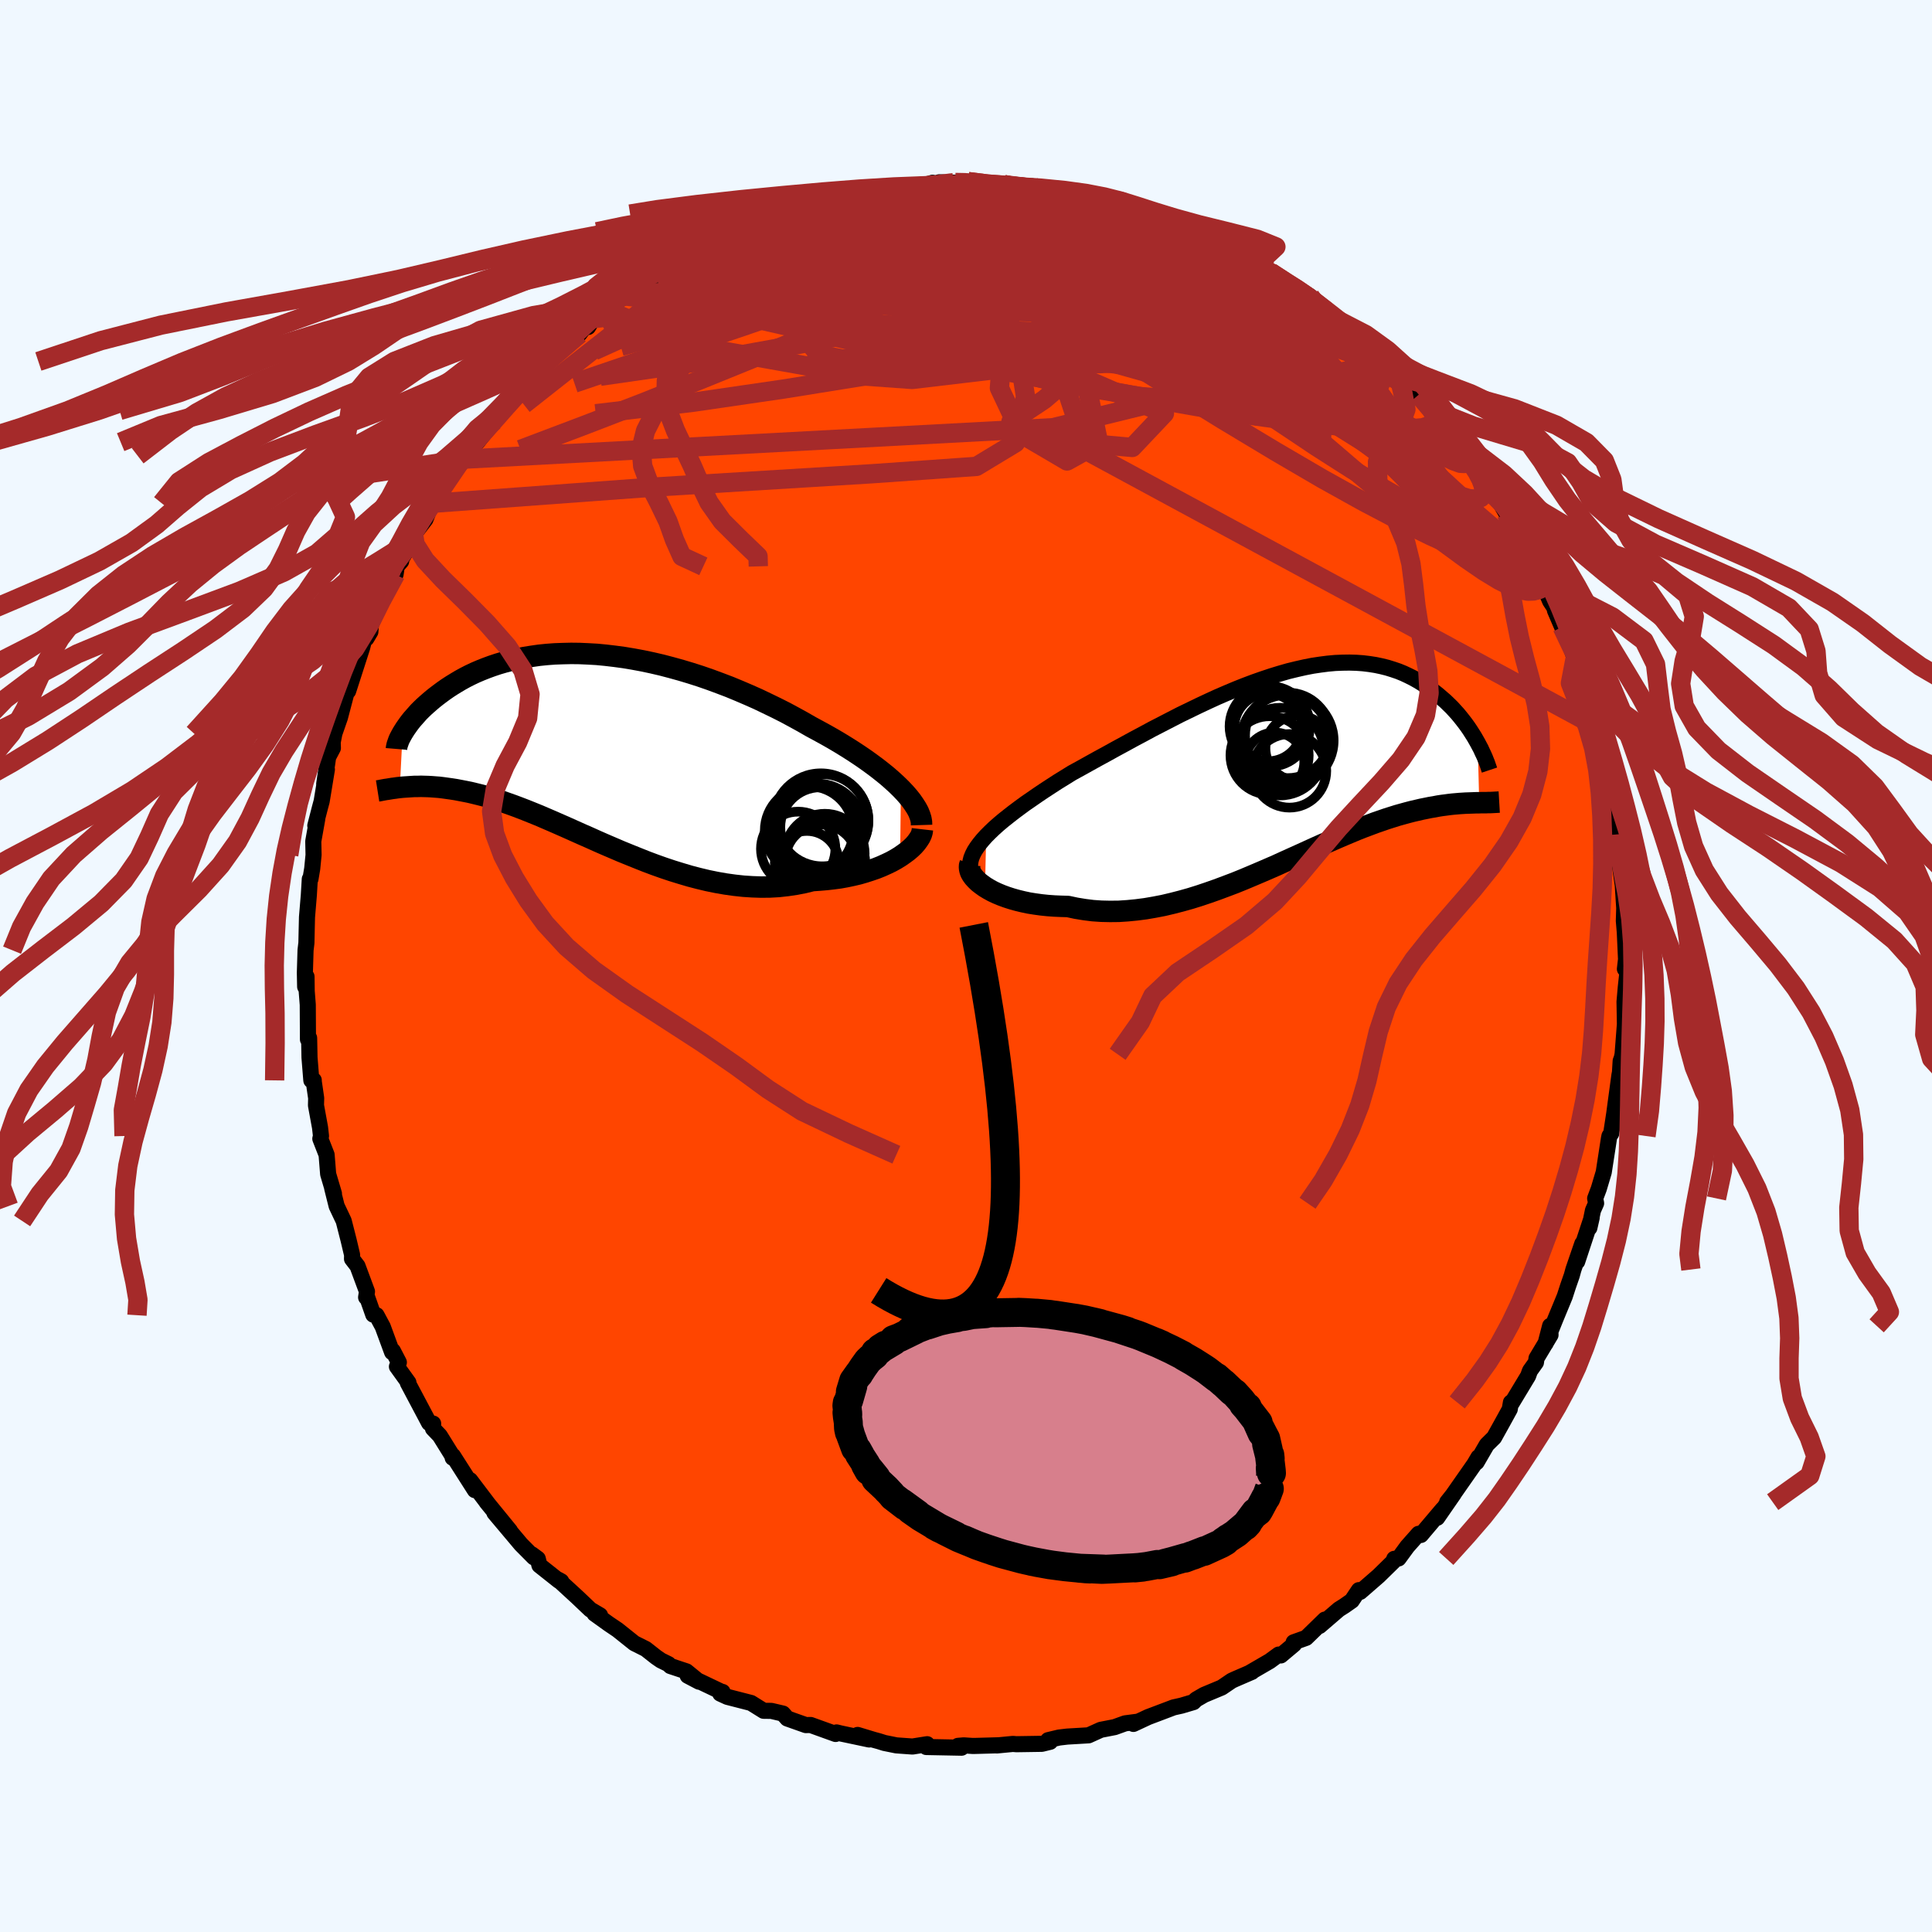 
  <svg viewBox="-100 -100 200 200" xmlns="http://www.w3.org/2000/svg" width="500" height="500" id="face-svg">
    <defs>
      <clipPath id="leftEyeClipPath">
        <polyline points="32.36,4.28 31.93,3.86 31.46,3.43 30.97,3 30.44,2.57 29.88,2.13 29.3,1.7 28.69,1.26 28.06,0.83 27.41,0.4 26.73,-0.03 26.03,-0.46 25.32,-0.88 24.58,-1.3 23.83,-1.71 23.07,-2.12 22.2,-2.62 21.31,-3.11 20.4,-3.6 19.47,-4.07 18.52,-4.53 17.56,-4.99 16.59,-5.42 15.61,-5.84 14.62,-6.25 13.62,-6.63 12.62,-7 11.61,-7.35 10.61,-7.67 9.61,-7.97 8.6,-8.25 7.61,-8.51 6.62,-8.74 5.63,-8.95 4.66,-9.13 3.7,-9.29 2.74,-9.42 1.81,-9.53 0.88,-9.62 -0.02,-9.67 -0.91,-9.71 -1.78,-9.72 -2.64,-9.7 -3.47,-9.67 -4.28,-9.61 -5.07,-9.53 -5.84,-9.42 -6.59,-9.3 -7.31,-9.16 -8.01,-9 -8.69,-8.82 -9.34,-8.63 -9.97,-8.42 -10.57,-8.2 -11.15,-7.97 -11.71,-7.73 -12.24,-7.48 -12.75,-7.22 -13.24,-6.95 -13.71,-6.67 -14.15,-6.4 -14.58,-6.12 -14.98,-5.84 -15.36,-5.56 -15.73,-5.28 -16.07,-5.01 -16.4,-4.73 -16.71,-4.46 -17.01,-4.19 -17.29,-3.92 -17.55,-3.66 -17.79,-3.39 -18.02,-3.13 -18.24,-2.88 -18.44,-2.63 -18.62,-2.39 -18.79,-2.15 -18.95,-1.92 -19.09,-1.7 -19.22,-1.49 -19.51,4.16 -19.22,4.13 -18.93,4.11 -18.63,4.09 -18.32,4.07 -18,4.05 -17.67,4.05 -17.32,4.04 -16.97,4.05 -16.6,4.06 -16.23,4.08 -15.84,4.11 -15.44,4.14 -15.03,4.19 -14.6,4.25 -14.17,4.31 -13.72,4.38 -13.25,4.47 -12.78,4.56 -12.28,4.66 -11.78,4.78 -11.25,4.91 -10.71,5.05 -10.16,5.21 -9.59,5.39 -9,5.58 -8.4,5.79 -7.78,6.01 -7.14,6.25 -6.49,6.5 -5.82,6.77 -5.13,7.05 -4.43,7.35 -3.71,7.66 -2.98,7.98 -2.23,8.31 -1.47,8.65 -0.69,9 0.11,9.35 0.91,9.71 1.73,10.07 2.57,10.43 3.41,10.79 4.27,11.14 5.14,11.49 6.02,11.84 6.9,12.17 7.8,12.49 8.7,12.79 9.61,13.07 10.52,13.34 11.44,13.58 12.36,13.8 13.29,13.99 14.21,14.15 15.14,14.28 16.06,14.38 16.98,14.44 17.89,14.47 18.8,14.46 19.7,14.41 20.6,14.31 21.48,14.18 22.35,14.01 23.2,13.8 23.93,13.75 24.64,13.69 25.35,13.61 26.03,13.52 26.7,13.4 27.36,13.26 28,13.11 28.62,12.93 29.21,12.74 29.79,12.54 30.34,12.32 30.87,12.08 31.37,11.84 31.84,11.58 32.28,11.31" />
      </clipPath>
      <clipPath id="rightEyeClipPath">
        <polyline points="-31.51,7.31 -31.11,6.91 -30.68,6.5 -30.22,6.09 -29.72,5.67 -29.19,5.25 -28.64,4.82 -28.05,4.38 -27.45,3.94 -26.81,3.5 -26.16,3.05 -25.49,2.6 -24.8,2.15 -24.09,1.69 -23.36,1.24 -22.62,0.78 -21.76,0.31 -20.88,-0.18 -19.98,-0.68 -19.06,-1.18 -18.14,-1.69 -17.2,-2.2 -16.25,-2.72 -15.29,-3.23 -14.33,-3.75 -13.36,-4.25 -12.39,-4.75 -11.42,-5.25 -10.45,-5.72 -9.48,-6.19 -8.52,-6.64 -7.56,-7.08 -6.61,-7.49 -5.66,-7.89 -4.73,-8.26 -3.8,-8.61 -2.89,-8.93 -1.99,-9.23 -1.11,-9.5 -0.24,-9.75 0.62,-9.96 1.46,-10.15 2.28,-10.31 3.08,-10.43 3.86,-10.53 4.63,-10.6 5.37,-10.63 6.1,-10.64 6.8,-10.62 7.49,-10.57 8.15,-10.49 8.79,-10.39 9.41,-10.26 10.01,-10.11 10.59,-9.93 11.15,-9.74 11.69,-9.52 12.2,-9.28 12.7,-9.03 13.18,-8.76 13.64,-8.48 14.08,-8.19 14.5,-7.89 14.9,-7.59 15.29,-7.28 15.66,-6.96 16.02,-6.65 16.36,-6.32 16.69,-6 17,-5.66 17.3,-5.33 17.58,-4.99 17.85,-4.65 18.11,-4.31 18.35,-3.98 18.58,-3.64 18.79,-3.31 19,-2.98 19.19,-2.65 19.37,-2.33 19.53,3.87 19.27,3.87 19,3.88 18.72,3.89 18.43,3.9 18.13,3.91 17.81,3.93 17.49,3.95 17.15,3.98 16.8,4.01 16.44,4.05 16.07,4.1 15.68,4.15 15.29,4.21 14.88,4.29 14.45,4.36 14.01,4.45 13.56,4.54 13.09,4.65 12.61,4.76 12.11,4.89 11.6,5.03 11.06,5.18 10.52,5.35 9.95,5.53 9.37,5.73 8.76,5.94 8.15,6.17 7.51,6.41 6.85,6.67 6.18,6.95 5.49,7.24 4.79,7.54 4.06,7.86 3.32,8.18 2.56,8.52 1.79,8.87 1,9.23 0.2,9.59 -0.62,9.96 -1.45,10.34 -2.3,10.71 -3.16,11.08 -4.03,11.45 -4.91,11.82 -5.8,12.18 -6.7,12.52 -7.61,12.86 -8.52,13.18 -9.44,13.49 -10.37,13.78 -11.3,14.04 -12.23,14.28 -13.16,14.5 -14.09,14.68 -15.02,14.84 -15.95,14.96 -16.87,15.05 -17.78,15.11 -18.69,15.12 -19.59,15.1 -20.47,15.04 -21.34,14.93 -22.2,14.79 -23.04,14.61 -23.75,14.59 -24.45,14.56 -25.14,14.51 -25.81,14.44 -26.46,14.35 -27.09,14.25 -27.7,14.12 -28.28,13.98 -28.85,13.82 -29.38,13.65 -29.9,13.46 -30.38,13.26 -30.83,13.05 -31.25,12.82 -31.63,12.59" />
      </clipPath>
      <filter id="fuzzy">
        <feTurbulence id="turbulence" baseFrequency="0.05" numOctaves="3" type="noise" result="noise" />
        <feDisplacementMap in="SourceGraphic" in2="noise" scale="2" />
      </filter>
      <linearGradient id="rainbowGradient" x1="0%" y1="0%" x2="100%" y2="0%">
        <stop offset="0%" style="stop-color: rgb(233, 236, 239); stop-opacity: 1" />
        <stop offset="50%" style="stop-color: rgb(255, 99, 71); stop-opacity: 1" />
        <stop offset="100%" style="stop-color: rgb(80, 68, 68); stop-opacity: 1" />
      </linearGradient>
    </defs>
    <rect x="-100" y="-100" width="100%" height="100%" fill="rgb(240, 248, 255)" />
    <polyline id="faceContour" points="68.21,0.31 68.49,0.47 68.3,2.21 68.17,3.71 68.2,5.35 68.21,6.02 67.97,9.14 67.89,9.51 67.77,9.84 67.7,11.01 67.64,11.32 67.24,14.27 67.11,15.25 66.79,17.34 66.61,17.6 66.56,17.84 66.02,21.34 65.5,23.08 65.13,24.06 65.23,24.56 64.9,25.31 64.53,27.11 64.77,26.06 63.27,30.6 63.8,28.74 62.88,31.42 62.71,32.04 62.33,33.13 61.98,34.21 61,36.58 60,39.07 60.47,37.25 60.51,38.19 59.06,40.61 59,41.04 58.38,41.91 58.19,42.44 56.5,45.24 56.41,45.18 56.29,45.88 55.52,47.28 54.67,48.81 53.91,49.56 52.86,51.37 53.05,50.85 52.62,51.58 50.39,54.77 49.81,55.5 50.51,54.62 48.78,57.12 49.35,56.23 47.09,58.9 46.85,58.78 45.68,60.1 44.78,61.33 44.33,61.37 44.24,61.64 42.72,63.13 40.81,64.79 40.67,64.61 39.94,65.7 39.17,66.24 38.6,66.6 36.6,68.32 37.15,67.66 35.21,69.55 33.92,70.01 33.96,70.22 32.59,71.37 32.37,71.28 31.44,71.96 29.32,73.19 29.6,73.07 27.82,73.84 27.5,73.99 26.47,74.69 24.65,75.45 23.82,75.93 23.55,76.2 22.3,76.57 21.49,76.75 21.07,76.91 18.85,77.75 17.33,78.46 17.78,78.23 16.47,78.4 15.39,78.79 13.95,79.07 12.69,79.64 10.48,79.77 9.63,79.87 8.5,80.14 8.71,80.31 7.85,80.52 5.22,80.56 4.86,80.53 3.19,80.69 3.4,80.67 0.86,80.74 0.68,80.74 -0.23,80.68 -0.83,80.73 -0.46,80.92 -4.11,80.85 -4.02,80.56 -5.54,80.8 -7.21,80.68 -8.45,80.43 -9.02,80.25 -9.57,80.1 -11.22,79.6 -10.02,80.07 -12.95,79.45 -13.4,79.34 -13.5,79.5 -16.08,78.57 -16.58,78.58 -18.5,77.9 -18.95,77.39 -20.15,77.11 -20.95,77.1 -22.25,76.29 -24.7,75.66 -25.44,75.32 -25.2,75.15 -25.2,75.19 -28.81,73.47 -27.63,74.09 -28.94,73.02 -30.6,72.47 -30.8,72.27 -31.59,71.88 -32.07,71.55 -33.15,70.7 -34.33,70.11 -36.07,68.72 -36.96,68.12 -38.45,67.05 -37.88,67.22 -38.88,66.63 -40.26,65.32 -42.22,63.52 -41.9,63.7 -42.13,63.65 -44.16,62.04 -44.33,61.36 -44.94,60.91 -44.73,61.22 -46.06,59.88 -48.82,56.6 -47.2,58.47 -49.64,55.48 -49.46,55.7 -51.33,53.23 -51.06,53.65 -50.84,54.26 -53.11,50.7 -53.14,50.91 -53.19,50.68 -54.47,48.62 -55.18,47.88 -55.16,47.37 -55.58,47.31 -57.78,43.16 -57.72,43.12 -58.91,41.47 -58.71,41.03 -59.33,39.84 -59.41,39.98 -60.38,37.34 -61.02,36.15 -61.36,36.09 -62,34.27 -62.1,34.3 -62.01,33.7 -62.99,31.06 -63.56,30.32 -63.55,29.91 -63.91,28.39 -64.42,26.39 -65.15,24.85 -65.61,23.01 -65.43,23.56 -66.03,21.54 -66.19,19.54 -66.84,17.88 -66.77,17.6 -66.87,16.72 -67.29,14.43 -67.27,13.68 -67.52,11.96 -67.52,11.82 -67.77,11.84 -67.96,9.48 -68,7.45 -68.12,7.6 -68.14,4.01 -68.25,2.61 -68.27,1.1 -68.41,2.15 -68.44,0.7 -68.37,-1.64 -68.28,-2.4 -68.25,-3.78 -68.22,-5.06 -68.03,-7.33 -67.93,-9 -67.86,-9.01 -67.68,-10.08 -67.54,-11.5 -67.57,-12.91 -67.16,-15.21 -67.36,-14.53 -66.88,-16.39 -66.7,-17.06 -66.16,-20.35 -66.44,-18.83 -66.03,-21.63 -65.54,-22.56 -65.56,-23.17 -65.38,-24.08 -64.81,-25.72 -63.96,-28.95 -64.08,-28.37 -63.96,-28.46 -62.51,-32.96 -62.29,-33.83 -62.07,-33.91 -61.66,-34.6 -61.6,-35.37 -60.59,-37.55 -60.14,-38.38 -59.05,-40.55 -58.93,-41.37 -58.47,-41.9 -58.75,-41.63 -57.24,-44.16 -57.11,-44.47 -57.19,-44.64 -55.96,-46.24 -55.45,-47.54 -55.08,-47.91 -54.97,-48.51 -53.63,-50.41 -52.22,-52.15 -51.9,-52.47 -51.97,-52.82 -50.6,-54.23 -48.82,-56.43 -49.21,-56.16 -48.89,-56.99 -47.97,-57.51 -46.5,-59.31 -45.9,-59.69 -44.76,-61.09 -44.71,-61.12 -44.46,-61.84 -43.36,-62.58 -42.56,-63.33 -40.02,-65.43 -39,-66.77 -39.12,-66.15 -38.59,-67.01 -36.37,-68.6 -36.42,-68.75 -35.12,-69.34 -33.51,-70.74 -34.55,-69.71 -32.63,-71.07 -32,-71.64 -31.42,-71.9 -29.91,-72.49 -28.64,-73.56 -29.34,-73.26 -27.44,-73.9 -26.94,-74.43 -24.82,-75.36 -23.42,-76.01 -23.23,-76.24 -23.16,-76.33 -21.76,-76.55 -19.01,-77.57 -18.91,-77.84 -18.09,-78.17 -17.9,-78.15 -15.88,-78.87 -15.52,-79.07 -12.78,-79.37 -14.21,-79.42 -11.63,-79.61 -11.23,-79.98 -9.96,-80.03 -8.22,-80.28 -6,-80.59 -6.89,-80.66 -4.7,-80.69 -3.47,-81.08 -2.29,-80.82 -2.77,-81.13 -1.28,-81.09 1.28,-81.11 0.22,-81.2 3.02,-80.75 3.94,-80.89 3.66,-80.94 5.51,-80.57 6.83,-80.72 6.94,-80.51 7.83,-80.25 10.41,-79.97 11.32,-79.9 13.01,-79.45 12.92,-79.61 13.58,-79.2 14.49,-79.2 16.33,-78.66 17.09,-78.49 18.71,-77.92 20.45,-77.53 21.2,-76.97 20.77,-77.11 23.11,-76.31 23.44,-75.99 24.14,-75.85 24.07,-75.68 26.32,-75.06 27.73,-74.17 26.38,-74.66 28.1,-73.77 31.15,-72.21 29.31,-73.11 32.35,-71.21 31.52,-71.82 33.84,-70.26 34.09,-70.25 35.62,-69.33 35.93,-68.82 37.97,-67.42 38.67,-66.84 38.15,-67.03 41.17,-64.79 40.9,-65.17 42.13,-63.71 42.54,-63.69 44.5,-61.46 43.74,-62.03 44.82,-60.98 45.48,-60.32 46.85,-59.13 48.56,-56.92 48.21,-57.6 49.04,-56.26 49.57,-55.81 50.76,-54.26 50.86,-54.36 51.62,-52.8 52.54,-51.98 53.04,-51.07 54.16,-49.3 54.4,-48.94 55.07,-48.34 55.96,-46.82 56.1,-46.39 57.9,-43 58.29,-42.53 58.46,-41.76 59.33,-40.74 58.76,-41.77 60.47,-37.77 60.58,-37.6 60.9,-37.12 60.97,-36.81 61.71,-35.09 62.6,-33.05 63.04,-31.75 63.36,-30.76 64.04,-28.93 64.1,-28.67 64.72,-26.83 64.97,-24.95 64.85,-25.28 64.95,-25 65.92,-21.72 66.17,-20.65 66.63,-18.88 66.14,-20.4 66.09,-20.09 66.87,-16.7 67.44,-13.63 67.63,-13.4 67.2,-14.44 67.57,-11.24 68.07,-7.8 67.89,-9.45 67.99,-8.35 68.14,-5.99 68.1,-4.67 68.2,-3.48 68.32,-0.83 68.43,-1.59 68.21,0.31 68.49,0.47" fill="rgb(255, 69, 0)" stroke="black" stroke-width="1.667" stroke-linejoin="round" filter="url(#fuzzy)" />
    <g transform="translate(33.6 -20.77)">
      <polyline id="rightCountour" points="-31.51,7.31 -31.11,6.91 -30.68,6.5 -30.22,6.09 -29.72,5.67 -29.19,5.25 -28.64,4.82 -28.05,4.38 -27.45,3.94 -26.81,3.5 -26.16,3.05 -25.49,2.6 -24.8,2.15 -24.09,1.69 -23.36,1.24 -22.62,0.78 -21.76,0.31 -20.88,-0.18 -19.98,-0.68 -19.06,-1.18 -18.14,-1.69 -17.2,-2.2 -16.25,-2.72 -15.29,-3.23 -14.33,-3.75 -13.36,-4.25 -12.39,-4.75 -11.42,-5.25 -10.45,-5.72 -9.48,-6.19 -8.52,-6.64 -7.56,-7.08 -6.61,-7.49 -5.66,-7.89 -4.73,-8.26 -3.8,-8.61 -2.89,-8.93 -1.99,-9.23 -1.11,-9.5 -0.24,-9.75 0.62,-9.96 1.46,-10.15 2.28,-10.31 3.08,-10.43 3.86,-10.53 4.63,-10.6 5.37,-10.63 6.1,-10.64 6.8,-10.62 7.49,-10.57 8.15,-10.49 8.79,-10.39 9.41,-10.26 10.01,-10.11 10.59,-9.93 11.15,-9.74 11.69,-9.52 12.2,-9.28 12.7,-9.03 13.18,-8.76 13.64,-8.48 14.08,-8.19 14.5,-7.89 14.9,-7.59 15.29,-7.28 15.66,-6.96 16.02,-6.65 16.36,-6.32 16.69,-6 17,-5.66 17.3,-5.33 17.58,-4.99 17.85,-4.65 18.11,-4.31 18.35,-3.98 18.58,-3.64 18.79,-3.31 19,-2.98 19.19,-2.65 19.37,-2.33 19.53,3.87 19.27,3.87 19,3.88 18.72,3.89 18.43,3.9 18.13,3.91 17.81,3.93 17.49,3.95 17.15,3.98 16.8,4.01 16.44,4.05 16.07,4.1 15.68,4.15 15.29,4.21 14.88,4.29 14.45,4.36 14.01,4.45 13.56,4.54 13.09,4.65 12.61,4.76 12.11,4.89 11.6,5.03 11.06,5.18 10.52,5.35 9.95,5.53 9.37,5.73 8.76,5.94 8.15,6.17 7.51,6.41 6.85,6.67 6.18,6.95 5.49,7.24 4.79,7.54 4.06,7.86 3.32,8.18 2.56,8.52 1.79,8.87 1,9.23 0.2,9.59 -0.62,9.96 -1.45,10.34 -2.3,10.71 -3.16,11.08 -4.03,11.45 -4.91,11.82 -5.8,12.18 -6.7,12.52 -7.61,12.86 -8.52,13.18 -9.44,13.49 -10.37,13.78 -11.3,14.04 -12.23,14.28 -13.16,14.5 -14.09,14.68 -15.02,14.84 -15.95,14.96 -16.87,15.05 -17.78,15.11 -18.69,15.12 -19.59,15.1 -20.47,15.04 -21.34,14.93 -22.2,14.79 -23.04,14.61 -23.75,14.59 -24.45,14.56 -25.14,14.51 -25.81,14.44 -26.46,14.35 -27.09,14.25 -27.7,14.12 -28.28,13.98 -28.85,13.82 -29.38,13.65 -29.9,13.46 -30.38,13.26 -30.83,13.05 -31.25,12.82 -31.63,12.59" fill="white" stroke="white" stroke-width="0" stroke-linejoin="round" filter="url(#fuzzy)" />
    </g>
    <g transform="translate(-39.1 -22.64)">
      <polyline id="leftCountour" points="32.36,4.28 31.93,3.86 31.46,3.43 30.97,3 30.44,2.57 29.88,2.13 29.3,1.7 28.69,1.26 28.06,0.83 27.41,0.4 26.73,-0.03 26.03,-0.46 25.32,-0.88 24.58,-1.3 23.83,-1.71 23.07,-2.12 22.2,-2.62 21.31,-3.11 20.4,-3.6 19.47,-4.07 18.52,-4.53 17.56,-4.99 16.59,-5.42 15.61,-5.84 14.62,-6.25 13.62,-6.63 12.62,-7 11.61,-7.35 10.61,-7.67 9.61,-7.97 8.6,-8.25 7.61,-8.51 6.62,-8.74 5.63,-8.95 4.66,-9.13 3.7,-9.29 2.74,-9.42 1.81,-9.53 0.88,-9.62 -0.02,-9.67 -0.91,-9.71 -1.78,-9.72 -2.64,-9.7 -3.47,-9.67 -4.28,-9.61 -5.07,-9.53 -5.84,-9.42 -6.59,-9.3 -7.31,-9.16 -8.01,-9 -8.69,-8.82 -9.34,-8.63 -9.97,-8.42 -10.57,-8.2 -11.15,-7.97 -11.71,-7.73 -12.24,-7.48 -12.75,-7.22 -13.24,-6.95 -13.71,-6.67 -14.15,-6.4 -14.58,-6.12 -14.98,-5.84 -15.36,-5.56 -15.73,-5.28 -16.07,-5.01 -16.4,-4.73 -16.71,-4.46 -17.01,-4.19 -17.29,-3.92 -17.55,-3.66 -17.79,-3.39 -18.02,-3.13 -18.24,-2.88 -18.44,-2.63 -18.62,-2.39 -18.79,-2.15 -18.95,-1.92 -19.09,-1.7 -19.22,-1.49 -19.51,4.16 -19.22,4.13 -18.93,4.11 -18.63,4.09 -18.32,4.07 -18,4.05 -17.67,4.05 -17.32,4.04 -16.97,4.05 -16.6,4.06 -16.23,4.08 -15.84,4.11 -15.44,4.14 -15.03,4.19 -14.6,4.25 -14.17,4.31 -13.72,4.38 -13.25,4.47 -12.78,4.56 -12.28,4.66 -11.78,4.78 -11.25,4.91 -10.71,5.05 -10.16,5.21 -9.59,5.39 -9,5.58 -8.4,5.79 -7.78,6.01 -7.14,6.25 -6.49,6.5 -5.82,6.77 -5.13,7.05 -4.43,7.35 -3.71,7.66 -2.98,7.98 -2.23,8.31 -1.47,8.65 -0.69,9 0.11,9.35 0.91,9.71 1.73,10.07 2.57,10.43 3.41,10.79 4.27,11.14 5.14,11.49 6.02,11.84 6.9,12.17 7.8,12.49 8.7,12.79 9.61,13.07 10.52,13.34 11.44,13.58 12.36,13.8 13.29,13.99 14.21,14.15 15.14,14.28 16.06,14.38 16.98,14.44 17.89,14.47 18.8,14.46 19.7,14.41 20.6,14.31 21.48,14.18 22.35,14.01 23.2,13.8 23.93,13.75 24.64,13.69 25.35,13.61 26.03,13.52 26.7,13.4 27.36,13.26 28,13.11 28.62,12.93 29.21,12.74 29.79,12.54 30.34,12.32 30.87,12.08 31.37,11.84 31.84,11.58 32.28,11.31" fill="white" stroke="white" stroke-width="0" stroke-linejoin="round" filter="url(#fuzzy)" />
    </g>
    <g transform="translate(33.6 -20.77)">
      <polyline id="rightUpper" points="-33.11,10.99 -33.17,10.65 -33.18,10.3 -33.14,9.95 -33.05,9.59 -32.9,9.22 -32.71,8.85 -32.47,8.48 -32.19,8.1 -31.87,7.71 -31.51,7.31 -31.11,6.91 -30.68,6.5 -30.22,6.09 -29.72,5.67 -29.19,5.25 -28.64,4.82 -28.05,4.38 -27.45,3.94 -26.81,3.5 -26.16,3.05 -25.49,2.6 -24.8,2.15 -24.09,1.69 -23.36,1.24 -22.62,0.78 -21.76,0.31 -20.88,-0.18 -19.98,-0.68 -19.06,-1.18 -18.14,-1.69 -17.2,-2.2 -16.25,-2.72 -15.29,-3.23 -14.33,-3.75 -13.36,-4.25 -12.39,-4.75 -11.42,-5.25 -10.45,-5.72 -9.48,-6.19 -8.52,-6.64 -7.56,-7.08 -6.61,-7.49 -5.66,-7.89 -4.73,-8.26 -3.8,-8.61 -2.89,-8.93 -1.99,-9.23 -1.11,-9.5 -0.24,-9.75 0.62,-9.96 1.46,-10.15 2.28,-10.31 3.08,-10.43 3.86,-10.53 4.63,-10.6 5.37,-10.63 6.1,-10.64 6.8,-10.62 7.49,-10.57 8.15,-10.49 8.79,-10.39 9.41,-10.26 10.01,-10.11 10.59,-9.93 11.15,-9.74 11.69,-9.52 12.2,-9.28 12.7,-9.03 13.18,-8.76 13.64,-8.48 14.08,-8.19 14.5,-7.89 14.9,-7.59 15.29,-7.28 15.66,-6.96 16.02,-6.65 16.36,-6.32 16.69,-6 17,-5.66 17.3,-5.33 17.58,-4.99 17.85,-4.65 18.11,-4.31 18.35,-3.98 18.58,-3.64 18.79,-3.31 19,-2.98 19.19,-2.65 19.37,-2.33 19.54,-2.01 19.7,-1.71 19.84,-1.4 19.98,-1.11 20.11,-0.82 20.22,-0.54 20.33,-0.27 20.42,-0.01 20.51,0.25 20.59,0.49" fill="none" stroke="black" stroke-width="1.667" stroke-linejoin="round" filter="url(#fuzzy)" />
      <polyline id="rightLower" points="-33.16,10.15 -33.23,10.37 -33.24,10.59 -33.2,10.83 -33.12,11.08 -32.98,11.33 -32.79,11.59 -32.56,11.84 -32.29,12.1 -31.98,12.34 -31.63,12.59 -31.25,12.82 -30.83,13.05 -30.38,13.26 -29.9,13.46 -29.38,13.65 -28.85,13.82 -28.28,13.98 -27.7,14.12 -27.09,14.25 -26.46,14.35 -25.81,14.44 -25.14,14.51 -24.45,14.56 -23.75,14.59 -23.04,14.61 -22.2,14.79 -21.34,14.93 -20.47,15.04 -19.59,15.1 -18.69,15.12 -17.78,15.11 -16.87,15.05 -15.95,14.96 -15.02,14.84 -14.09,14.68 -13.16,14.5 -12.23,14.28 -11.3,14.04 -10.37,13.78 -9.44,13.49 -8.52,13.18 -7.61,12.86 -6.7,12.52 -5.8,12.18 -4.91,11.82 -4.03,11.45 -3.16,11.08 -2.3,10.71 -1.45,10.34 -0.62,9.96 0.2,9.59 1,9.23 1.79,8.87 2.56,8.52 3.32,8.18 4.06,7.86 4.79,7.54 5.49,7.24 6.18,6.95 6.85,6.67 7.51,6.41 8.15,6.17 8.76,5.94 9.37,5.73 9.95,5.53 10.52,5.35 11.06,5.18 11.6,5.03 12.11,4.89 12.61,4.76 13.09,4.65 13.56,4.54 14.01,4.45 14.45,4.36 14.88,4.29 15.29,4.21 15.68,4.15 16.07,4.1 16.44,4.05 16.8,4.01 17.15,3.98 17.49,3.95 17.81,3.93 18.13,3.91 18.43,3.9 18.72,3.89 19,3.88 19.27,3.87 19.53,3.87 19.78,3.86 20.02,3.86 20.25,3.86 20.47,3.85 20.68,3.85 20.88,3.84 21.07,3.83 21.25,3.82 21.43,3.81 21.6,3.8" fill="none" stroke="black" stroke-width="2.222" stroke-linejoin="round" filter="url(#fuzzy)" />
      <circle r="3.808" cx="-0.113" cy="0.566" stroke="black" fill="none" stroke-width="1.0" filter="url(#fuzzy)" clip-path="url(#rightEyeClipPath)" /><circle r="4.05" cx="-2.173" cy="-1.039" stroke="black" fill="none" stroke-width="1.0" filter="url(#fuzzy)" clip-path="url(#rightEyeClipPath)" /><circle r="3.062" cx="-1.643" cy="-0.339" stroke="black" fill="none" stroke-width="1.0" filter="url(#fuzzy)" clip-path="url(#rightEyeClipPath)" /><circle r="4.484" cx="-0.463" cy="-2.809" stroke="black" fill="none" stroke-width="1.0" filter="url(#fuzzy)" clip-path="url(#rightEyeClipPath)" /><circle r="3.382" cx="0.777" cy="-1.774" stroke="black" fill="none" stroke-width="1.0" filter="url(#fuzzy)" clip-path="url(#rightEyeClipPath)" /><circle r="4.536" cx="-1.078" cy="-1.424" stroke="black" fill="none" stroke-width="1.0" filter="url(#fuzzy)" clip-path="url(#rightEyeClipPath)" /><circle r="4.79" cx="-0.333" cy="-2.559" stroke="black" fill="none" stroke-width="1.0" filter="url(#fuzzy)" clip-path="url(#rightEyeClipPath)" /><circle r="4.156" cx="-2.158" cy="-4.034" stroke="black" fill="none" stroke-width="1.0" filter="url(#fuzzy)" clip-path="url(#rightEyeClipPath)" /><circle r="3.506" cx="-2.323" cy="-3.929" stroke="black" fill="none" stroke-width="1.0" filter="url(#fuzzy)" clip-path="url(#rightEyeClipPath)" /><circle r="4.424" cx="-0.288" cy="-3.104" stroke="black" fill="none" stroke-width="1.0" filter="url(#fuzzy)" clip-path="url(#rightEyeClipPath)" />
      </g>
    <g transform="translate(-39.1 -22.64)">
      <polyline id="leftUpper" points="34.5,8.05 34.49,7.73 34.43,7.39 34.32,7.04 34.17,6.67 33.97,6.3 33.72,5.91 33.44,5.51 33.12,5.11 32.76,4.7 32.36,4.28 31.93,3.86 31.46,3.43 30.97,3 30.44,2.57 29.88,2.13 29.3,1.7 28.69,1.26 28.06,0.83 27.41,0.4 26.73,-0.03 26.03,-0.46 25.32,-0.88 24.58,-1.3 23.83,-1.71 23.07,-2.12 22.2,-2.62 21.31,-3.11 20.4,-3.6 19.47,-4.07 18.52,-4.53 17.56,-4.99 16.59,-5.42 15.61,-5.84 14.62,-6.25 13.62,-6.63 12.62,-7 11.61,-7.35 10.61,-7.67 9.61,-7.97 8.6,-8.25 7.61,-8.51 6.62,-8.74 5.63,-8.95 4.66,-9.13 3.7,-9.29 2.74,-9.42 1.81,-9.53 0.88,-9.62 -0.02,-9.67 -0.91,-9.71 -1.78,-9.72 -2.64,-9.7 -3.47,-9.67 -4.28,-9.61 -5.07,-9.53 -5.84,-9.42 -6.59,-9.3 -7.31,-9.16 -8.01,-9 -8.69,-8.82 -9.34,-8.63 -9.97,-8.42 -10.57,-8.2 -11.15,-7.97 -11.71,-7.73 -12.24,-7.48 -12.75,-7.22 -13.24,-6.95 -13.71,-6.67 -14.15,-6.4 -14.58,-6.12 -14.98,-5.84 -15.36,-5.56 -15.73,-5.28 -16.07,-5.01 -16.4,-4.73 -16.71,-4.46 -17.01,-4.19 -17.29,-3.92 -17.55,-3.66 -17.79,-3.39 -18.02,-3.13 -18.24,-2.88 -18.44,-2.63 -18.62,-2.39 -18.79,-2.15 -18.95,-1.92 -19.09,-1.7 -19.22,-1.49 -19.34,-1.28 -19.44,-1.09 -19.54,-0.9 -19.62,-0.72 -19.68,-0.55 -19.74,-0.38 -19.79,-0.23 -19.82,-0.09 -19.85,0.05 -19.86,0.17" fill="none" stroke="black" stroke-width="2.222" stroke-linejoin="round" filter="url(#fuzzy)" />
      <polyline id="leftLower" points="34.59,8.49 34.56,8.75 34.48,9.02 34.35,9.3 34.17,9.58 33.96,9.87 33.7,10.17 33.4,10.46 33.06,10.75 32.68,11.03 32.28,11.31 31.84,11.58 31.37,11.84 30.87,12.08 30.34,12.32 29.79,12.54 29.21,12.74 28.62,12.93 28,13.11 27.36,13.26 26.7,13.4 26.03,13.52 25.35,13.61 24.64,13.69 23.93,13.75 23.2,13.8 22.35,14.01 21.48,14.18 20.6,14.31 19.7,14.41 18.8,14.46 17.89,14.47 16.98,14.44 16.06,14.38 15.14,14.28 14.21,14.15 13.29,13.99 12.36,13.8 11.44,13.58 10.52,13.34 9.61,13.07 8.7,12.79 7.8,12.49 6.9,12.17 6.02,11.84 5.14,11.49 4.27,11.14 3.41,10.79 2.57,10.43 1.73,10.07 0.91,9.71 0.11,9.35 -0.69,9 -1.47,8.65 -2.23,8.31 -2.98,7.98 -3.71,7.66 -4.43,7.35 -5.13,7.05 -5.82,6.77 -6.49,6.5 -7.14,6.25 -7.78,6.01 -8.4,5.79 -9,5.58 -9.59,5.39 -10.16,5.21 -10.71,5.05 -11.25,4.91 -11.78,4.78 -12.28,4.66 -12.78,4.56 -13.25,4.47 -13.72,4.38 -14.17,4.31 -14.6,4.25 -15.03,4.19 -15.44,4.14 -15.84,4.11 -16.23,4.08 -16.6,4.06 -16.97,4.05 -17.32,4.04 -17.67,4.05 -18,4.05 -18.32,4.07 -18.63,4.09 -18.93,4.11 -19.22,4.13 -19.51,4.16 -19.78,4.19 -20.04,4.23 -20.29,4.26 -20.53,4.3 -20.77,4.34 -20.99,4.37 -21.21,4.41 -21.42,4.45 -21.62,4.49 -21.81,4.52" fill="none" stroke="black" stroke-width="2.222" stroke-linejoin="round" filter="url(#fuzzy)" />
      <circle r="4.586" cx="22.857" cy="8.624" stroke="black" fill="none" stroke-width="1.0" filter="url(#fuzzy)" clip-path="url(#leftEyeClipPath)" /><circle r="4.122" cx="24.487" cy="11.004" stroke="black" fill="none" stroke-width="1.0" filter="url(#fuzzy)" clip-path="url(#leftEyeClipPath)" /><circle r="4.364" cx="24.302" cy="11.929" stroke="black" fill="none" stroke-width="1.0" filter="url(#fuzzy)" clip-path="url(#leftEyeClipPath)" /><circle r="3.728" cx="24.112" cy="11.719" stroke="black" fill="none" stroke-width="1.0" filter="url(#fuzzy)" clip-path="url(#leftEyeClipPath)" /><circle r="4.802" cx="23.687" cy="8.559" stroke="black" fill="none" stroke-width="1.0" filter="url(#fuzzy)" clip-path="url(#leftEyeClipPath)" /><circle r="3.316" cx="22.627" cy="11.974" stroke="black" fill="none" stroke-width="1.0" filter="url(#fuzzy)" clip-path="url(#leftEyeClipPath)" /><circle r="4.772" cx="24.217" cy="7.549" stroke="black" fill="none" stroke-width="1.0" filter="url(#fuzzy)" clip-path="url(#leftEyeClipPath)" /><circle r="4.918" cx="24.077" cy="7.614" stroke="black" fill="none" stroke-width="1.0" filter="url(#fuzzy)" clip-path="url(#leftEyeClipPath)" /><circle r="4.136" cx="24.012" cy="8.274" stroke="black" fill="none" stroke-width="1.0" filter="url(#fuzzy)" clip-path="url(#leftEyeClipPath)" /><circle r="3.852" cx="21.727" cy="10.514" stroke="black" fill="none" stroke-width="1.0" filter="url(#fuzzy)" clip-path="url(#leftEyeClipPath)" />
    </g>
    <g id="hairs">
      <polyline points="31.15,-72.21 30.66,-72.33 31.07,-71.92 31.53,-71.44 31.86,-70.95 31.98,-70.47 31.87,-70 31.5,-69.54 30.83,-69.12 29.84,-68.73 28.52,-68.4 26.84,-68.12 24.79,-67.9 22.35,-67.74 19.49,-67.63 16.19,-67.58 12.46,-67.59 8.3,-67.66 3.73,-67.8 -1.26,-68 -6.71,-68.28 -12.7,-68.66 -19.25,-69.12 -26.43,-69.56" fill="none" stroke="rgb(165, 42, 42)" stroke-width="2" stroke-linejoin="round" filter="url(#fuzzy)" /><polyline points="48.21,-57.6 48.61,-56.65 48.32,-56.06 47.29,-55.72 45.5,-55.57 42.91,-55.6 39.5,-55.8 35.23,-56.23 30.07,-56.92 23.96,-57.9 16.86,-59.15 8.74,-60.66 -0.44,-62.41 -10.67,-64.46 -21.89,-67.01" fill="none" stroke="rgb(165, 42, 42)" stroke-width="2" stroke-linejoin="round" filter="url(#fuzzy)" /><polyline points="7.83,-80.25 9.84,-80.01 11.34,-79.74 12.58,-79.44 13.73,-79.13 14.92,-78.78 16.19,-78.39 17.54,-77.97 18.9,-77.53 20.2,-77.1 21.38,-76.69 22.38,-76.34 23.2,-76.05 23.82,-75.83 24.26,-75.67 24.51,-75.59 24.58,-75.58 24.46,-75.63 24.11,-75.77 23.51,-76.01 22.66,-76.36 21.68,-76.82" fill="none" stroke="rgb(165, 42, 42)" stroke-width="2" stroke-linejoin="round" filter="url(#fuzzy)" /><polyline points="-15.52,-79.07 -13.81,-79.21 -12.44,-79.17 -10.71,-79.02 -8.58,-78.75 -6.11,-78.38 -3.4,-77.9 -0.53,-77.31 2.46,-76.62 5.55,-75.85 8.7,-75 11.9,-74.11 15.13,-73.18 18.4,-72.22 21.71,-71.23 25.04,-70.2 28.35,-69.17 31.57,-68.18 34.67,-67.22 37.74,-66.22" fill="none" stroke="rgb(165, 42, 42)" stroke-width="2" stroke-linejoin="round" filter="url(#fuzzy)" /><polyline points="7.83,-80.25 9.62,-80.01 10.52,-79.73 10.73,-79.41 10.41,-79.02 9.68,-78.53 8.59,-77.94 7.12,-77.23 5.18,-76.39 2.68,-75.42 -0.47,-74.33 -4.33,-73.11 -8.93,-71.76 -14.3,-70.23 -20.52,-68.47 -27.68,-66.41 -35.73,-64.14" fill="none" stroke="rgb(165, 42, 42)" stroke-width="2" stroke-linejoin="round" filter="url(#fuzzy)" /><polyline points="-27.44,-73.9 -26.43,-74.52 -25.03,-75.18 -23.68,-75.74 -22.36,-76.21 -20.99,-76.66 -19.53,-77.12 -18.04,-77.58 -16.58,-78.03 -15.21,-78.46 -13.92,-78.85 -12.72,-79.19 -11.64,-79.49 -10.7,-79.73 -9.96,-79.92 -9.46,-80.06 -9.22,-80.13 -9.29,-80.13 -9.72,-80.07 -10.55,-79.94 -11.89,-79.72" fill="none" stroke="rgb(165, 42, 42)" stroke-width="2" stroke-linejoin="round" filter="url(#fuzzy)" /><polyline points="-31.42,-71.9 -30.04,-72.52 -28.76,-73.05 -27.3,-73.52 -25.51,-74 -23.41,-74.51 -21.12,-75.04 -18.7,-75.52 -16.2,-75.97 -13.63,-76.38 -10.99,-76.77 -8.33,-77.16 -5.7,-77.55 -3.18,-77.92 -0.77,-78.29 1.52,-78.63 3.73,-78.94 5.88,-79.21 7.96,-79.42 9.93,-79.61" fill="none" stroke="rgb(165, 42, 42)" stroke-width="2" stroke-linejoin="round" filter="url(#fuzzy)" /><polyline points="55.96,-46.82 56.49,-45.71 57.14,-44.4 57.56,-43.48 57.73,-42.92 57.72,-42.61 57.53,-42.45 57.17,-42.46 56.63,-42.66 55.88,-43.07 54.91,-43.71 53.72,-44.57 52.29,-45.68 50.59,-47.08 48.59,-48.81 46.29,-50.92 43.66,-53.42 40.69,-56.31 37.4,-59.63 33.78,-63.37 29.78,-67.55 25.43,-72.12" fill="none" stroke="rgb(165, 42, 42)" stroke-width="2" stroke-linejoin="round" filter="url(#fuzzy)" /><polyline points="31.52,-71.82 33.14,-70.77 34.23,-70.08 35.17,-69.44 36.03,-68.81 36.78,-68.21 37.39,-67.7 37.84,-67.28 38.13,-66.96 38.21,-66.76 38.08,-66.68 37.71,-66.75 37.07,-66.98 36.16,-67.37 34.99,-67.95 33.55,-68.7 31.8,-69.67 29.69,-70.87 27.11,-72.37 23.97,-74.21 20.28,-76.34" fill="none" stroke="rgb(165, 42, 42)" stroke-width="2" stroke-linejoin="round" filter="url(#fuzzy)" /><polyline points="3.94,-80.89 4.25,-80.83 4.94,-80.68 5.53,-80.5 5.95,-80.25 6.19,-79.94 6.19,-79.57 5.88,-79.15 5.17,-78.68 4.05,-78.15 2.52,-77.56 0.61,-76.88 -1.69,-76.12 -4.38,-75.26 -7.52,-74.34 -11.19,-73.33 -15.46,-72.24 -20.38,-71.03 -25.99,-69.64 -32.29,-68" fill="none" stroke="rgb(165, 42, 42)" stroke-width="2" stroke-linejoin="round" filter="url(#fuzzy)" /><polyline points="0.22,-81.2 2.22,-80.95 3.39,-80.87 4.31,-80.8 5.18,-80.71 6.02,-80.61 6.84,-80.48 7.59,-80.35 8.23,-80.21 8.7,-80.08 8.94,-79.95 8.93,-79.83 8.67,-79.71 8.16,-79.59 7.39,-79.46 6.33,-79.31 4.93,-79.17 3.14,-79.03 0.94,-78.92 -1.66,-78.84 -4.62,-78.8 -7.96,-78.79 -11.76,-78.82" fill="none" stroke="rgb(165, 42, 42)" stroke-width="2" stroke-linejoin="round" filter="url(#fuzzy)" /><polyline points="58.29,-42.53 58.45,-41.93 58.39,-41.55 58.06,-41.25 57.42,-41.08 56.39,-41.2 54.96,-41.62 53.12,-42.32 50.84,-43.28 48.12,-44.52 44.91,-46.09 41.18,-48.05 36.9,-50.43 32.04,-53.27 26.57,-56.56 20.47,-60.32 13.69,-64.55 6.17,-69.23 -2.17,-74.33" fill="none" stroke="rgb(165, 42, 42)" stroke-width="2" stroke-linejoin="round" filter="url(#fuzzy)" /><polyline points="31.52,-71.82 33.16,-70.75 34.33,-70.01 35.39,-69.28 36.39,-68.54 37.3,-67.84 38.08,-67.23 38.7,-66.74 39.12,-66.38 39.31,-66.19 39.22,-66.19 38.81,-66.4 38.07,-66.85 36.96,-67.56 35.51,-68.57 33.74,-69.85 31.57,-71.44" fill="none" stroke="rgb(165, 42, 42)" stroke-width="2" stroke-linejoin="round" filter="url(#fuzzy)" /><polyline points="-9.96,-80.03 -8.47,-80.23 -7.56,-80.3 -7.11,-80.24 -7,-80.03 -7.25,-79.68 -7.92,-79.15 -9.04,-78.44 -10.62,-77.52 -12.68,-76.36 -15.3,-74.94 -18.59,-73.22 -22.6,-71.18 -27.34,-68.85 -32.69,-66.32 -38.51,-63.69" fill="none" stroke="rgb(165, 42, 42)" stroke-width="2" stroke-linejoin="round" filter="url(#fuzzy)" /><polyline points="-12.78,-79.37 -13.04,-79.45 -12.4,-79.57 -11.63,-79.64 -10.96,-79.65 -10.49,-79.56 -10.32,-79.37 -10.5,-79.06 -11.05,-78.61 -11.99,-78.01 -13.36,-77.25 -15.17,-76.31 -17.44,-75.16 -20.17,-73.81 -23.39,-72.24 -27.2,-70.4 -31.76,-68.19 -37.25,-65.5" fill="none" stroke="rgb(165, 42, 42)" stroke-width="2" stroke-linejoin="round" filter="url(#fuzzy)" /><polyline points="35.93,-68.82 37.09,-67.84 37.12,-67.23 36.44,-66.73 35.11,-66.29 33.05,-65.91 30.21,-65.62 26.51,-65.43 21.92,-65.35 16.42,-65.39 10.02,-65.55 2.73,-65.83 -5.5,-66.22 -14.77,-66.74 -25.18,-67.48" fill="none" stroke="rgb(165, 42, 42)" stroke-width="2" stroke-linejoin="round" filter="url(#fuzzy)" /><polyline points="11.32,-79.9 12.53,-79.53 13.55,-79.09 14.84,-78.47 16.46,-77.68 18.36,-76.72 20.45,-75.64 22.62,-74.45 24.8,-73.2 26.96,-71.9 29.06,-70.6 31.12,-69.3 33.13,-68.01 35.11,-66.74 37.05,-65.5 38.93,-64.29 40.72,-63.11 42.39,-62.02 43.88,-61.07 45,-60.46" fill="none" stroke="rgb(165, 42, 42)" stroke-width="2" stroke-linejoin="round" filter="url(#fuzzy)" /><polyline points="6.83,-80.72 7.19,-80.49 7.89,-80.23 8.53,-79.93 8.77,-79.59 8.49,-79.22 7.69,-78.78 6.43,-78.28 4.75,-77.69 2.63,-77 0.03,-76.2 -3.15,-75.31 -6.95,-74.34 -11.45,-73.31 -16.66,-72.22 -22.61,-71.04 -29.29,-69.77" fill="none" stroke="rgb(165, 42, 42)" stroke-width="2" stroke-linejoin="round" filter="url(#fuzzy)" /><polyline points="58.46,-41.76 58.92,-41.17 59.18,-40.5 59.34,-39.78 59.32,-39.26 59.12,-38.96 58.74,-38.82 58.18,-38.8 57.42,-38.94 56.44,-39.3 55.18,-39.93 53.62,-40.88 51.74,-42.17 49.5,-43.81 46.92,-45.81 44.01,-48.15 40.78,-50.84 37.25,-53.86 33.4,-57.25 29.16,-61.06 24.43,-65.32 19.11,-70 13.17,-75.04" fill="none" stroke="rgb(165, 42, 42)" stroke-width="2" stroke-linejoin="round" filter="url(#fuzzy)" /><polyline points="-31.42,-71.9 -30.21,-72.5 -29.44,-72.97 -28.84,-73.3 -28.27,-73.55 -27.75,-73.73 -27.41,-73.77 -27.34,-73.61 -27.57,-73.24 -28.1,-72.64 -28.9,-71.82 -30.03,-70.77 -31.56,-69.44 -33.55,-67.8 -36.01,-65.83 -38.88,-63.58 -42.1,-61.05 -45.79,-58.14" fill="none" stroke="rgb(165, 42, 42)" stroke-width="2" stroke-linejoin="round" filter="url(#fuzzy)" /><polyline points="21.2,-76.97 21.4,-76.84 21.83,-76.54 21.93,-76.25 21.63,-75.98 20.97,-75.71 19.91,-75.43 18.39,-75.13 16.39,-74.82 13.86,-74.51 10.78,-74.2 7.09,-73.9 2.69,-73.6 -2.45,-73.31 -8.3,-73.05 -14.8,-72.87 -21.89,-72.77" fill="none" stroke="rgb(165, 42, 42)" stroke-width="2" stroke-linejoin="round" filter="url(#fuzzy)" /><polyline points="12.92,-79.61 13.77,-79.26 15.02,-78.84 16.52,-78.3 18.15,-77.65 19.82,-76.92 21.47,-76.15 23.06,-75.34 24.59,-74.53 26.08,-73.72 27.52,-72.92 28.92,-72.15 30.27,-71.41 31.57,-70.69 32.82,-70.01 33.97,-69.37 35.01,-68.81 35.9,-68.33 36.59,-67.98 37.06,-67.76 37.31,-67.68 37.33,-67.75 37.04,-68.03" fill="none" stroke="rgb(165, 42, 42)" stroke-width="2" stroke-linejoin="round" filter="url(#fuzzy)" /><polyline points="57.9,-43 58.19,-42.52 58.38,-42.11 58.47,-41.77 58.45,-41.49 58.27,-41.36 57.88,-41.48 57.24,-41.91 56.35,-42.64 55.18,-43.67 53.71,-45.03 51.9,-46.78 49.72,-49 47.15,-51.73 44.17,-55.01 40.75,-58.86 36.81,-63.32 32.07,-68.57" fill="none" stroke="rgb(165, 42, 42)" stroke-width="2" stroke-linejoin="round" filter="url(#fuzzy)" /><polyline points="20.77,-77.11 22.26,-76.53 22.89,-76.2 23.12,-75.95 23.1,-75.72 22.83,-75.49 22.23,-75.26 21.27,-75.05 19.93,-74.86 18.16,-74.71 15.92,-74.6 13.17,-74.56 9.89,-74.58 6.05,-74.66 1.6,-74.8 -3.56,-74.98 -9.55,-75.2 -16.27,-75.56" fill="none" stroke="rgb(165, 42, 42)" stroke-width="2" stroke-linejoin="round" filter="url(#fuzzy)" /><polyline points="48.21,-57.6 48.89,-56.59 49.43,-55.84 49.81,-55.25 50.02,-54.79 50.05,-54.44 49.89,-54.22 49.52,-54.17 48.91,-54.33 48.03,-54.7 46.87,-55.31 45.4,-56.15 43.61,-57.24 41.44,-58.63 38.82,-60.4 35.69,-62.6 32.04,-65.23 27.87,-68.25 23.24,-71.62 18.22,-75.35" fill="none" stroke="rgb(165, 42, 42)" stroke-width="2" stroke-linejoin="round" filter="url(#fuzzy)" /><polyline points="-27.44,-73.9 -26.32,-74.5 -24.56,-75.12 -22.61,-75.62 -20.5,-76.03 -18.13,-76.38 -15.48,-76.73 -12.61,-77.1 -9.65,-77.46 -6.68,-77.81 -3.74,-78.15 -0.86,-78.47 1.95,-78.78 4.67,-79.05 7.31,-79.28 10.02,-79.44" fill="none" stroke="rgb(165, 42, 42)" stroke-width="2" stroke-linejoin="round" filter="url(#fuzzy)" /><polyline points="-19.01,-77.57 -18.62,-77.83 -17.8,-78.09 -16.63,-78.36 -15.22,-78.65 -13.69,-78.93 -12.1,-79.18 -10.5,-79.41 -8.89,-79.62 -7.3,-79.82 -5.76,-80.02 -4.3,-80.21 -2.98,-80.39 -1.83,-80.55 -0.87,-80.68 -0.15,-80.79 0.32,-80.89 0.5,-80.96 0.38,-81.03 -0.1,-81.09 -1.11,-81.11" fill="none" stroke="rgb(165, 42, 42)" stroke-width="2" stroke-linejoin="round" filter="url(#fuzzy)" /><polyline points="58.46,-41.76 58.93,-41.17 59.22,-40.49 59.44,-39.78 59.49,-39.26 59.36,-38.99 59.06,-38.9 58.59,-38.97 57.91,-39.23 57.01,-39.74 55.83,-40.57 54.36,-41.77 52.58,-43.37 50.47,-45.37 48.04,-47.8 45.29,-50.64 42.21,-53.88 38.82,-57.51 35.11,-61.56 31.04,-66.1 26.44,-71.26" fill="none" stroke="rgb(165, 42, 42)" stroke-width="2" stroke-linejoin="round" filter="url(#fuzzy)" /><polyline points="-18.09,-78.17 -17.15,-78.25 -15.26,-78.29 -12.83,-78.14 -10.02,-77.8 -6.84,-77.3 -3.28,-76.67 0.66,-75.92 4.95,-75.07 9.47,-74.16 14.14,-73.18 18.84,-72.14 23.54,-71.08 28.25,-69.97 33.06,-68.76" fill="none" stroke="rgb(165, 42, 42)" stroke-width="2" stroke-linejoin="round" filter="url(#fuzzy)" /><polyline points="0.22,-81.2 2.24,-80.95 3.48,-80.85 4.52,-80.76 5.54,-80.66 6.57,-80.53 7.57,-80.39 8.51,-80.25 9.32,-80.12 9.93,-80.02 10.28,-79.94 10.32,-79.91 10.07,-79.9 9.54,-79.92 8.71,-79.98 7.54,-80.08 5.94,-80.23 3.81,-80.45 0.95,-80.73" fill="none" stroke="rgb(165, 42, 42)" stroke-width="2" stroke-linejoin="round" filter="url(#fuzzy)" /><polyline points="32.35,-71.21 32.41,-71.2 33.11,-70.75 33.84,-70.24 34.44,-69.73 34.88,-69.25 35.12,-68.83 35.14,-68.49 34.92,-68.24 34.46,-68.09 33.72,-68.04 32.68,-68.11 31.31,-68.3 29.59,-68.63 27.53,-69.09 25.11,-69.68 22.36,-70.4 19.24,-71.26 15.71,-72.27 11.72,-73.47 7.24,-74.87 2.25,-76.44 -3.4,-78.16" fill="none" stroke="rgb(165, 42, 42)" stroke-width="2" stroke-linejoin="round" filter="url(#fuzzy)" /><polyline points="21.2,-76.97 21.53,-76.84 22.33,-76.52 23.04,-76.22 23.64,-75.95 24.15,-75.69 24.56,-75.45 24.83,-75.21 24.93,-75 24.84,-74.83 24.54,-74.71 24.01,-74.65 23.21,-74.68 22.12,-74.79 20.72,-75 18.97,-75.3 16.85,-75.71 14.32,-76.23 11.38,-76.86 8.04,-77.63 4.33,-78.54 0.17,-79.58" fill="none" stroke="rgb(165, 42, 42)" stroke-width="2" stroke-linejoin="round" filter="url(#fuzzy)" /><polyline points="5.51,-80.57 6.56,-80.54 7.74,-80.27 9.29,-79.87 11.1,-79.4 12.96,-78.89 14.75,-78.37 16.45,-77.85 18.07,-77.32 19.67,-76.8 21.22,-76.29 22.69,-75.81 23.98,-75.39 25,-75.08 25.67,-74.89 26.07,-74.82 26.41,-74.81" fill="none" stroke="rgb(165, 42, 42)" stroke-width="2" stroke-linejoin="round" filter="url(#fuzzy)" /><polyline points="41.17,-64.79 41.34,-64.65 41.9,-64.08 42.5,-63.44 42.99,-62.87 43.35,-62.4 43.58,-62.02 43.69,-61.73 43.63,-61.57 43.34,-61.57 42.78,-61.79 41.93,-62.23 40.76,-62.9 39.3,-63.8 37.52,-64.93 35.42,-66.3 32.98,-67.94 30.17,-69.88 26.98,-72.16 23.29,-74.82" fill="none" stroke="rgb(165, 42, 42)" stroke-width="2" stroke-linejoin="round" filter="url(#fuzzy)" /><polyline points="29.31,-73.11 31.21,-71.92 32.43,-71.12 33.61,-70.31 34.83,-69.43 36.08,-68.49 37.33,-67.51 38.55,-66.52 39.71,-65.56 40.79,-64.65 41.78,-63.81 42.64,-63.07 43.34,-62.45 43.86,-61.99 44.18,-61.69 44.31,-61.57 44.27,-61.63 44.04,-61.87 43.6,-62.34 42.89,-63.06 41.96,-64" fill="none" stroke="rgb(165, 42, 42)" stroke-width="2" stroke-linejoin="round" filter="url(#fuzzy)" /><polyline points="31.15,-72.21 30.48,-72.31 30.39,-71.83 29.99,-71.2 29.1,-70.51 27.62,-69.73 25.49,-68.86 22.67,-67.91 19.12,-66.89 14.84,-65.83 9.8,-64.74 3.96,-63.6 -2.73,-62.4 -10.34,-61.1 -18.86,-59.73 -28.25,-58.36 -38.33,-57.17" fill="none" stroke="rgb(165, 42, 42)" stroke-width="2" stroke-linejoin="round" filter="url(#fuzzy)" /><polyline points="40.9,-65.17 41.74,-64.15 42.12,-63.4 42.05,-62.82 41.56,-62.35 40.69,-61.96 39.47,-61.61 37.84,-61.32 35.72,-61.13 33.05,-61.07 29.82,-61.16 26.02,-61.38 21.66,-61.72 16.74,-62.19 11.23,-62.76 5.11,-63.46 -1.64,-64.28 -9.03,-65.27 -17.01,-66.5 -25.58,-68" fill="none" stroke="rgb(165, 42, 42)" stroke-width="2" stroke-linejoin="round" filter="url(#fuzzy)" /><polyline points="-23.16,-76.33 -21.39,-76.65 -19.41,-76.87 -17.4,-76.85 -15.21,-76.59 -12.7,-76.16 -9.85,-75.58 -6.69,-74.87 -3.29,-74.04 0.35,-73.08 4.19,-72.01 8.23,-70.86 12.44,-69.63 16.77,-68.35 21.19,-67.01 25.64,-65.61 30.11,-64.15 34.57,-62.64 39.03,-61.06 43.58,-59.3" fill="none" stroke="rgb(165, 42, 42)" stroke-width="2" stroke-linejoin="round" filter="url(#fuzzy)" /><polyline points="18.71,-77.92 19.9,-77.55 20.47,-77.25 20.76,-77 20.82,-76.78 20.59,-76.6 20.04,-76.47 19.13,-76.37 17.82,-76.29 16.06,-76.24 13.83,-76.23 11.1,-76.27 7.86,-76.37 4.02,-76.55 -0.51,-76.81 -5.77,-77.14 -11.74,-77.53" fill="none" stroke="rgb(165, 42, 42)" stroke-width="2" stroke-linejoin="round" filter="url(#fuzzy)" /><polyline points="31.15,-72.21 30.57,-72.34 30.72,-71.95 30.74,-71.5 30.41,-71.05 29.68,-70.62 28.49,-70.2 26.79,-69.81 24.53,-69.45 21.67,-69.14 18.2,-68.9 14.1,-68.74 9.36,-68.65 3.92,-68.63 -2.26,-68.69 -9.2,-68.82 -16.9,-69.05 -25.23,-69.52" fill="none" stroke="rgb(165, 42, 42)" stroke-width="2" stroke-linejoin="round" filter="url(#fuzzy)" /><polyline points="50.76,-54.26 51.01,-53.93 51.38,-53.29 51.66,-52.68 51.75,-52.24 51.59,-52.02 51.17,-52.04 50.46,-52.3 49.45,-52.78 48.12,-53.51 46.44,-54.55 44.34,-55.99 41.79,-57.89 38.74,-60.26 35.16,-63.09 31,-66.35 26.21,-70.08 20.77,-74.34" fill="none" stroke="rgb(165, 42, 42)" stroke-width="2" stroke-linejoin="round" filter="url(#fuzzy)" /><polyline points="21.2,-76.97 21.45,-76.83 22.01,-76.47 22.32,-76.11 22.37,-75.73 22.17,-75.32 21.73,-74.86 21.02,-74.34 20.01,-73.78 18.7,-73.16 17.04,-72.51 15.01,-71.82 12.58,-71.09 9.74,-70.33 6.46,-69.51 2.72,-68.63 -1.52,-67.67 -6.3,-66.62 -11.64,-65.48 -17.53,-64.31 -23.89,-63.16 -30.65,-62.09 -37.87,-61.05" fill="none" stroke="rgb(165, 42, 42)" stroke-width="2" stroke-linejoin="round" filter="url(#fuzzy)" /><polyline points="26.32,-75.06 27.08,-74.49 27.79,-73.95 28.85,-73.23 30.07,-72.4 31.34,-71.52 32.61,-70.62 33.88,-69.7 35.17,-68.76 36.44,-67.82 37.69,-66.88 38.88,-65.96 40,-65.09 41,-64.29 41.88,-63.6 42.6,-63.02 43.15,-62.59 43.52,-62.31 43.7,-62.18 43.7,-62.21 43.51,-62.43 43.1,-62.86 42.47,-63.51 41.72,-64.27" fill="none" stroke="rgb(165, 42, 42)" stroke-width="2" stroke-linejoin="round" filter="url(#fuzzy)" /><polyline points="5.51,-80.57 6.39,-80.57 7.04,-80.38 7.72,-80.09 8.31,-79.72 8.64,-79.31 8.63,-78.82 8.27,-78.26 7.61,-77.6 6.68,-76.82 5.5,-75.93 4.03,-74.93 2.23,-73.82 0.05,-72.59 -2.55,-71.26 -5.6,-69.82 -9.11,-68.27 -13.04,-66.6 -17.41,-64.79 -22.22,-62.83 -27.49,-60.69 -33.24,-58.39 -39.44,-56 -46.13,-53.47" fill="none" stroke="rgb(165, 42, 42)" stroke-width="2" stroke-linejoin="round" filter="url(#fuzzy)" /><polyline points="3.94,-80.89 4.25,-80.82 4.94,-80.66 5.52,-80.43 5.94,-80.14 6.21,-79.78 6.26,-79.34 6.02,-78.85 5.41,-78.28 4.42,-77.64 3.06,-76.89 1.34,-76.04 -0.73,-75.05 -3.19,-73.91 -6.09,-72.63 -9.5,-71.2 -13.42,-69.66 -17.83,-68.04 -22.7,-66.34 -28.04,-64.54 -33.95,-62.58 -40.54,-60.34" fill="none" stroke="rgb(165, 42, 42)" stroke-width="2" stroke-linejoin="round" filter="url(#fuzzy)" /><polyline points="51.62,-52.8 52.36,-51.97 52.91,-51.12 53.3,-50.38 53.53,-49.78 53.61,-49.27 53.54,-48.83 53.29,-48.49 52.81,-48.32 52.06,-48.38 51.02,-48.7 49.69,-49.29 48.08,-50.13 46.18,-51.19 43.99,-52.49 41.48,-54.04 38.63,-55.82 35.41,-57.86 31.83,-60.16 27.88,-62.75 23.58,-65.67 18.9,-68.94 13.89,-72.57 8.62,-76.53" fill="none" stroke="rgb(165, 42, 42)" stroke-width="2" stroke-linejoin="round" filter="url(#fuzzy)" /><polyline points="18.71,-77.92 19.9,-77.55 20.49,-77.24 20.79,-76.97 20.88,-76.74 20.69,-76.53 20.2,-76.36 19.37,-76.21 18.18,-76.08 16.61,-75.97 14.61,-75.88 12.16,-75.82 9.2,-75.8 5.7,-75.83 1.63,-75.93 -2.99,-76.11 -8.19,-76.34 -14.2,-76.55" fill="none" stroke="rgb(165, 42, 42)" stroke-width="2" stroke-linejoin="round" filter="url(#fuzzy)" /><polyline points="58.46,-41.76 58.9,-41.21 59.07,-40.65 59.1,-40.12 58.88,-39.88 58.38,-39.97 57.62,-40.35 56.58,-40.99 55.24,-41.91 53.56,-43.2 51.49,-44.92 49.02,-47.12 46.13,-49.83 42.79,-53.07 39.01,-56.87 34.77,-61.26 30.08,-66.22 24.87,-71.74" fill="none" stroke="rgb(165, 42, 42)" stroke-width="2" stroke-linejoin="round" filter="url(#fuzzy)" /><polyline points="-29.91,-72.49 -28.91,-73.04 -27.55,-73.17 -25.51,-73.16 -22.89,-73.07 -19.82,-72.84 -16.44,-72.45 -12.77,-71.89 -8.8,-71.18 -4.51,-70.34 0.05,-69.4 4.85,-68.35 9.83,-67.22 14.97,-66 20.28,-64.71 25.75,-63.33 31.33,-61.88 36.95,-60.38 42.58,-58.9" fill="none" stroke="rgb(165, 42, 42)" stroke-width="2" stroke-linejoin="round" filter="url(#fuzzy)" /><polyline points="-4.7,-80.69 -3.52,-80.83 -2.35,-80.75 -0.95,-80.56 0.74,-80.26 2.67,-79.87 4.75,-79.38 6.92,-78.84 9.14,-78.26 11.37,-77.65 13.61,-77.02 15.84,-76.38 18.05,-75.76 20.21,-75.15 22.29,-74.58 24.23,-74.06 25.94,-73.59 27.4,-73.19 28.59,-72.86 29.46,-72.68" fill="none" stroke="rgb(165, 42, 42)" stroke-width="2" stroke-linejoin="round" filter="url(#fuzzy)" /><polyline points="-11.23,-79.98 -9.73,-80.02 -7.96,-79.98 -6.13,-79.81 -4.22,-79.49 -2.19,-79.04 -0.03,-78.48 2.27,-77.81 4.69,-77.04 7.25,-76.18 9.92,-75.23 12.68,-74.22 15.5,-73.16 18.35,-72.06 21.21,-70.93 24.07,-69.77 26.92,-68.6 29.75,-67.42 32.54,-66.26 35.23,-65.18 37.73,-64.22 39.97,-63.4 41.95,-62.68" fill="none" stroke="rgb(165, 42, 42)" stroke-width="2" stroke-linejoin="round" filter="url(#fuzzy)" /><polyline points="3.02,-80.75 3.58,-80.81 4,-80.72 4.37,-80.53 4.57,-80.25 4.56,-79.89 4.29,-79.43 3.72,-78.89 2.77,-78.28 1.35,-77.59 -0.56,-76.8 -2.98,-75.91 -5.88,-74.88 -9.27,-73.71 -13.17,-72.39 -17.63,-70.92 -22.76,-69.27 -28.74,-67.34 -35.73,-65.03" fill="none" stroke="rgb(165, 42, 42)" stroke-width="2" stroke-linejoin="round" filter="url(#fuzzy)" /><polyline points="55.96,-46.82 56.45,-45.73 56.98,-44.49 57.19,-43.67 57.07,-43.26 56.67,-43.11 56.02,-43.15 55.12,-43.37 53.94,-43.79 52.46,-44.44 50.67,-45.33 48.53,-46.44 46.05,-47.79 43.21,-49.43 39.98,-51.4 36.35,-53.72 32.29,-56.43 27.79,-59.54 22.81,-63.06 17.34,-67 11.33,-71.34 4.67,-76.02" fill="none" stroke="rgb(165, 42, 42)" stroke-width="2" stroke-linejoin="round" filter="url(#fuzzy)" /><polyline points="11.32,-79.9 12.33,-79.62 12.77,-79.42 13.07,-79.19 13.31,-78.87 13.43,-78.49 13.32,-78.04 12.91,-77.53 12.11,-76.99 10.89,-76.41 9.21,-75.81 7.1,-75.17 4.56,-74.5 1.58,-73.79 -1.84,-73.02 -5.74,-72.18 -10.15,-71.24 -15.11,-70.19 -20.59,-69.06 -26.54,-67.92 -32.94,-66.82" fill="none" stroke="rgb(165, 42, 42)" stroke-width="2" stroke-linejoin="round" filter="url(#fuzzy)" /><polyline points="3.94,-80.89 4.3,-80.84 5.16,-80.73 6.01,-80.63 6.76,-80.5 7.4,-80.37 7.87,-80.24 8.06,-80.12 7.86,-80.03 7.22,-79.95 6.11,-79.89 4.55,-79.83 2.51,-79.77 -0.11,-79.7 -3.4,-79.65 -7.32,-79.63" fill="none" stroke="rgb(165, 42, 42)" stroke-width="2" stroke-linejoin="round" filter="url(#fuzzy)" /><polyline points="-23.23,-76.24 20.54,-57.2 17.21,-53.68 6.8,-54.62 4.66,-56.35 8.08,-58.63 11.45,-61.5 13.47,-63.98 16.2,-64.58 21.42,-62.62 28.37,-59.02 34.31,-55.84 36.82,-54.89 35.75,-56.28 33.15,-58.25 30.79,-58.93 26.26,-59.32 9.26,-64.09 -35.12,-69.34" fill="none" stroke="rgb(165, 42, 42)" stroke-width="2" stroke-linejoin="round" filter="url(#fuzzy)" /><polyline points="21.2,-76.97 12.57,-71.92 12.18,-61.67 13.74,-54.1 10.46,-52.28 5.71,-55.07 3.46,-59.83 3.8,-64.34 4.67,-67.43 4.99,-68.75 5.75,-68.41 8.79,-66.66 14.81,-63.95 22.29,-61.08 28.13,-59.14 29.64,-59.09 26.58,-61.1 21.89,-64.24 20.04,-66.89 23.28,-68.04 28.58,-68.38 31.59,-68.58 44.5,-61.46" fill="none" stroke="rgb(165, 42, 42)" stroke-width="2" stroke-linejoin="round" filter="url(#fuzzy)" /><polyline points="35.62,-69.33 50.31,-48.84 45.83,-50.77 33.89,-59.64 22.6,-67.06 13.79,-70.46 6.38,-70.39 0.32,-68.38 -2.58,-65.88 -0.63,-63.83 5.79,-62.64 13.88,-62.35 20.07,-62.77 21.95,-63.42 19.02,-63.61 11.82,-62.85 0.7,-61.62 -13.65,-61.61 -27.81,-64.13 -35.82,-67.33 -38.59,-67.01" fill="none" stroke="rgb(165, 42, 42)" stroke-width="2" stroke-linejoin="round" filter="url(#fuzzy)" /><polyline points="-23.23,-76.24 -17.21,-66.26 -7.48,-64.2 -6.66,-64.4 -7.07,-64.16 -5.5,-63.26 -2.95,-62.59 -0.87,-63.01 0.47,-64.69 1.64,-67.1 3.11,-69.46 4.91,-71.15 6.77,-71.95 8.41,-72.04 9.76,-71.74 11.02,-71.34 12.46,-70.87 14.03,-70.21 14.78,-69.25 13.04,-67.74 8.92,-64.15 12.5,-53.33 64.97,-24.95" fill="none" stroke="rgb(165, 42, 42)" stroke-width="2" stroke-linejoin="round" filter="url(#fuzzy)" /><polyline points="58.76,-41.77 32.5,-64.18 16.53,-72.13 4.96,-74.52 -0.25,-73.66 0.12,-70.66 3.02,-66.91 5.47,-63.9 5.93,-62.4 5.03,-61.97 5.22,-61.54 9.27,-60.43 17.94,-58.96 28.76,-58.08 37.37,-58.61 40.94,-60.88 41.29,-63.41 44.82,-60.98" fill="none" stroke="rgb(165, 42, 42)" stroke-width="2" stroke-linejoin="round" filter="url(#fuzzy)" /><polyline points="35.93,-68.82 16.8,-74.88 11.03,-76.13 12.39,-75.79 13.51,-74.82 12.61,-73.4 11.04,-71.67 10.16,-69.86 9.9,-68.17 9.36,-66.8 8.08,-65.89 6.54,-65.39 5.4,-65 4.43,-64.33 2.29,-63.28 -2.35,-62.28 -9.07,-62.1 -15.21,-63.31 -17.41,-65.88 -14.49,-69.19 -9.31,-72.38 -7.91,-74.43 -27.44,-73.9" fill="none" stroke="rgb(165, 42, 42)" stroke-width="2" stroke-linejoin="round" filter="url(#fuzzy)" /><polyline points="14.49,-79.2 -6.44,-74.92 -16.4,-68.47 -10.71,-65.84 -0.22,-66.75 5.62,-68.94 4.31,-70.57 -0.96,-71.18 -5.15,-71.34 -4.97,-71.83 -0.47,-72.74 6.21,-73.06 13.37,-71.13 20.41,-66.01 23.78,-59.35 8.98,-55.72 -51.9,-52.47" fill="none" stroke="rgb(165, 42, 42)" stroke-width="2" stroke-linejoin="round" filter="url(#fuzzy)" /><polyline points="-27.44,-73.9 2.14,-71.12 -3.69,-72.86 -13.2,-74.24 -18.58,-74.89 -19.34,-75.14 -16.27,-75.15 -10.47,-74.67 -3.73,-73.06 1.94,-69.75 5.24,-64.72 6.16,-58.94 5.12,-54.16 1.08,-51.72 -9.71,-50.96 -32.28,-49.58 -55.08,-47.91" fill="none" stroke="rgb(165, 42, 42)" stroke-width="2" stroke-linejoin="round" filter="url(#fuzzy)" /><polyline points="-34.55,-69.71 -6.46,-69.6 -0.89,-67.46 4.04,-64.33 5.97,-62.84 3.66,-63.94 -1.13,-66.47 -5.48,-68.81 -6.69,-70.16 -3.56,-70.58 2.88,-70.34 9.93,-69.43 15.15,-67.66 18.17,-65.23 20.78,-63.23 24.53,-63.86 26.61,-69.46 24.14,-75.85" fill="none" stroke="rgb(165, 42, 42)" stroke-width="2" stroke-linejoin="round" filter="url(#fuzzy)" /><polyline points="-32,-71.64 -0.65,-75.62 13.62,-72.76 15.51,-66.79 7.06,-62.21 -5.57,-60.72 -14.67,-61.37 -15.64,-62.55 -9.23,-63.19 -0.29,-63.29 5.97,-63.73 7.99,-65.49 8.67,-68.31 10.69,-70.08 8.05,-69.4 -27.44,-73.9" fill="none" stroke="rgb(165, 42, 42)" stroke-width="2" stroke-linejoin="round" filter="url(#fuzzy)" /><polyline points="-1.28,-81.09 -3.05,-80.87 -5.18,-80.66 -7.46,-80.4 -10.06,-80.07 -13.02,-79.69 -16.2,-79.25 -19.49,-78.73 -22.79,-78.13 -26.1,-77.45 -29.43,-76.68 -32.82,-75.83 -36.3,-74.92 -39.86,-73.95 -43.42,-72.96 -46.89,-71.93 -50.16,-70.88 -53.29,-69.78 -56.48,-68.61 -60.03,-67.34 -64.09,-65.94 -68.5,-64.4 -72.86,-62.75 -76.97,-61.06 -81.38,-59.37 -87.62,-57.51" fill="none" stroke="rgb(165, 42, 42)" stroke-width="2" stroke-linejoin="round" filter="url(#fuzzy)" /><polyline points="-2.29,-80.82 -4.54,-80.67 -7.47,-80.41 -10.98,-80.08 -14.32,-79.68 -17.1,-79.24 -19.49,-78.71 -21.88,-78.1 -24.58,-77.41 -27.58,-76.62 -30.72,-75.76 -33.8,-74.84 -36.79,-73.87 -39.83,-72.86 -43.16,-71.82 -46.97,-70.75 -51.33,-69.62 -56.14,-68.42 -61.21,-67.11 -66.34,-65.7 -71.31,-64.17 -76.01,-62.55 -80.49,-60.89 -84.95,-59.22 -89.75,-57.54 -95.12,-55.87 -101.1,-54.18 -108.79,-52.47" fill="none" stroke="rgb(165, 42, 42)" stroke-width="2" stroke-linejoin="round" filter="url(#fuzzy)" /><polyline points="-4.7,-80.69 -6.78,-80.45 -9.22,-80.09 -11.52,-79.69 -13.72,-79.25 -15.96,-78.73 -18.33,-78.12 -20.88,-77.42 -23.61,-76.64 -26.55,-75.77 -29.77,-74.85 -33.4,-73.88 -37.49,-72.87 -41.92,-71.84 -46.39,-70.77 -50.51,-69.65 -53.98,-68.46 -56.75,-67.17 -59.06,-65.75 -61.31,-64.22 -63.95,-62.6 -67.36,-60.94 -71.79,-59.26 -77.32,-57.6 -83.35,-55.95 -87.51,-54.23" fill="none" stroke="rgb(165, 42, 42)" stroke-width="2" stroke-linejoin="round" filter="url(#fuzzy)" /><polyline points="-4.7,-80.69 -5.78,-80.45 -7.35,-80.09 -9.19,-79.68 -11.1,-79.22 -13.08,-78.69 -15.06,-78.07 -16.94,-77.35 -18.68,-76.55 -20.34,-75.68 -21.96,-74.74 -23.58,-73.76 -25.14,-72.73 -26.53,-71.67 -27.64,-70.57 -28.46,-69.4 -29.03,-68.15 -29.45,-66.81 -29.85,-65.37 -30.28,-63.84 -30.71,-62.24 -31.02,-60.58 -31.06,-58.9 -30.74,-57.18 -30.07,-55.43 -29.22,-53.64 -28.35,-51.8 -27.53,-49.9 -26.6,-47.97 -25.23,-46.03 -23.33,-44.14 -21.53,-42.41 -21.5,-41.37" fill="none" stroke="rgb(165, 42, 42)" stroke-width="2" stroke-linejoin="round" filter="url(#fuzzy)" /><polyline points="-9.96,-80.03 -12.43,-79.66 -14.87,-79.25 -17.28,-78.74 -19.8,-78.13 -22.39,-77.41 -24.95,-76.6 -27.39,-75.71 -29.65,-74.77 -31.7,-73.79 -33.59,-72.77 -35.45,-71.73 -37.38,-70.64 -39.5,-69.5 -41.9,-68.28 -44.68,-66.96 -47.92,-65.53 -51.63,-64 -55.73,-62.4 -59.99,-60.74 -64.14,-59.07 -67.99,-57.38 -71.53,-55.69 -74.96,-53.94 -78.39,-52.12 -81.47,-50.14 -83.27,-47.91" fill="none" stroke="rgb(165, 42, 42)" stroke-width="2" stroke-linejoin="round" filter="url(#fuzzy)" /><polyline points="-11.23,-79.98 -13.66,-79.47 -15.65,-78.92 -17.52,-78.3 -19.44,-77.63 -21.44,-76.9 -23.52,-76.11 -25.62,-75.28 -27.69,-74.4 -29.73,-73.46 -31.79,-72.48 -33.9,-71.44 -36.1,-70.33 -38.39,-69.12 -40.72,-67.81 -43,-66.41 -45.14,-64.92 -47.11,-63.38 -48.94,-61.81 -50.72,-60.21 -52.57,-58.58 -54.59,-56.89 -56.8,-55.11 -59.13,-53.2 -61.51,-51.19 -63.83,-49.16 -65.62,-47.54" fill="none" stroke="rgb(165, 42, 42)" stroke-width="2" stroke-linejoin="round" filter="url(#fuzzy)" /><polyline points="-11.63,-79.61 -13.17,-79.27 -14.59,-78.77 -15.61,-78.13 -16.42,-77.39 -17.1,-76.57 -17.74,-75.67 -18.56,-74.71 -19.74,-73.72 -21.3,-72.69 -23.1,-71.63 -24.86,-70.53 -26.31,-69.37 -27.33,-68.12 -27.97,-66.78 -28.39,-65.33 -28.81,-63.79 -29.39,-62.19 -30.21,-60.53 -31.23,-58.84 -32.3,-57.13 -33.18,-55.39 -33.62,-53.6 -33.47,-51.76 -32.77,-49.87 -31.78,-47.94 -30.85,-46.01 -30.18,-44.13 -29.41,-42.4 -27.19,-41.37" fill="none" stroke="rgb(165, 42, 42)" stroke-width="2" stroke-linejoin="round" filter="url(#fuzzy)" /><polyline points="-15.52,-79.07 -18.66,-78.32 -21.17,-77.61 -22.84,-76.87 -24.39,-76.08 -26.21,-75.23 -28.37,-74.33 -30.69,-73.38 -32.98,-72.39 -35.13,-71.33 -37.13,-70.2 -39.08,-68.97 -41.05,-67.64 -43.1,-66.22 -45.24,-64.72 -47.47,-63.17 -49.84,-61.58 -52.38,-59.96 -55.15,-58.29 -58.2,-56.55 -61.5,-54.74 -65.02,-52.85 -68.63,-50.91 -72.18,-48.97 -75.48,-47.07 -78.41,-45.28 -80.94,-43.62 -82.93,-42.04 -83.6,-40.55" fill="none" stroke="rgb(165, 42, 42)" stroke-width="2" stroke-linejoin="round" filter="url(#fuzzy)" /><polyline points="67.44,-13.63 67.54,-12.43 67.96,-9.96 68.45,-7.4 68.82,-4.88 69.01,-2.4 69.05,0.02 69.01,2.41 68.93,4.79 68.86,7.15 68.79,9.53 68.74,11.93 68.7,14.36 68.65,16.79 68.57,19.2 68.42,21.56 68.17,23.88 67.81,26.15 67.33,28.41 66.75,30.67 66.11,32.92 65.45,35.15 64.78,37.34 64.05,39.46 63.23,41.53 62.28,43.57 61.19,45.6 59.99,47.63 58.71,49.64 57.44,51.59 56.19,53.44 54.95,55.21 53.57,56.97 51.85,58.96 49.71,61.33" fill="none" stroke="rgb(165, 42, 42)" stroke-width="2" stroke-linejoin="round" filter="url(#fuzzy)" /><polyline points="-29.34,-73.26 -33.37,-72.42 -36.89,-71.4 -38.26,-70.32 -38.82,-69.17 -39.5,-67.91 -40.65,-66.51 -42.3,-64.98 -44.42,-63.37 -47.01,-61.71 -50.05,-60.02 -53.5,-58.3 -57.21,-56.56 -60.97,-54.78 -64.55,-52.97 -67.81,-51.12 -70.76,-49.24 -73.55,-47.33 -76.44,-45.41 -79.59,-43.48 -83,-41.52 -86.51,-39.52 -89.94,-37.46 -93.24,-35.33 -96.58,-33.11 -100.24,-30.78 -104.48,-28.38 -109.29,-25.96 -114.16,-23.65 -117.91,-21.52 -119.49,-19.35 -121.63,-16.39" fill="none" stroke="rgb(165, 42, 42)" stroke-width="2" stroke-linejoin="round" filter="url(#fuzzy)" /><polyline points="-29.34,-73.26 -30.62,-72.42 -32.9,-71.42 -35.88,-70.35 -38.96,-69.22 -41.62,-67.98 -43.83,-66.6 -45.91,-65.09 -48.19,-63.49 -50.88,-61.84 -54.11,-60.16 -57.98,-58.47 -62.46,-56.75 -67.32,-55 -72.05,-53.21 -76.11,-51.37 -79.23,-49.5 -81.6,-47.6 -83.78,-45.7 -86.38,-43.81 -89.71,-41.91 -93.79,-39.96 -98.42,-37.95 -103.16,-35.94 -106.81,-34.17 -108.99,-32.96" fill="none" stroke="rgb(165, 42, 42)" stroke-width="2" stroke-linejoin="round" filter="url(#fuzzy)" /><polyline points="-32.63,-71.07 -34.12,-70.24 -36.19,-68.92 -38.41,-67.46 -40.8,-65.91 -43.38,-64.32 -46.11,-62.72 -48.84,-61.11 -51.38,-59.48 -53.58,-57.8 -55.32,-56.04 -56.64,-54.21 -57.67,-52.33 -58.6,-50.42 -59.6,-48.52 -60.81,-46.65 -62.27,-44.81 -63.99,-42.97 -65.91,-41.07 -67.91,-39.06 -69.82,-36.92 -71.55,-34.64 -73.17,-32.27 -74.9,-29.86 -76.93,-27.39 -79.93,-24.08" fill="none" stroke="rgb(165, 42, 42)" stroke-width="2" stroke-linejoin="round" filter="url(#fuzzy)" /><polyline points="-32.63,-71.07 -34.49,-70.22 -38,-68.88 -43.32,-67.4 -49.46,-65.83 -55.02,-64.22 -59.17,-62.59 -61.78,-60.96 -63.16,-59.29 -63.75,-57.56 -64,-55.77 -64.32,-53.92 -65.08,-52.03 -66.52,-50.12 -68.75,-48.2 -71.67,-46.29 -75.08,-44.37 -78.78,-42.41 -82.66,-40.39 -86.72,-38.28 -91,-36.08 -95.52,-33.79 -100.18,-31.42 -104.81,-28.98 -109.23,-26.51 -113.38,-24.02 -117.32,-21.56 -121.15,-19.13 -124.91,-16.77 -128.51,-14.46 -131.8,-12.19 -134.58,-9.9 -136.72,-7.51 -138.19,-5.01 -139.17,-2.47 -140.02,-0.2 -142.05,1.1" fill="none" stroke="rgb(165, 42, 42)" stroke-width="2" stroke-linejoin="round" filter="url(#fuzzy)" /><polyline points="-34.55,-69.71 -36.08,-69.11 -39.07,-68 -42.8,-66.58 -46.37,-64.99 -49.44,-63.32 -52,-61.63 -54.19,-59.94 -56.12,-58.24 -57.95,-56.51 -59.84,-54.75 -61.9,-52.94 -64.2,-51.1 -66.76,-49.22 -69.53,-47.32 -72.41,-45.41 -75.27,-43.5 -77.94,-41.56 -80.35,-39.59 -82.51,-37.57 -84.55,-35.47 -86.75,-33.27 -89.42,-30.94 -92.83,-28.44 -97.07,-25.87 -101.86,-23.48 -106.42,-21.63" fill="none" stroke="rgb(165, 42, 42)" stroke-width="2" stroke-linejoin="round" filter="url(#fuzzy)" /><polyline points="-36.42,-68.75 -44.77,-67.33 -50.25,-65.81 -53.32,-64.17 -55.64,-62.53 -57.98,-60.91 -60.39,-59.27 -62.62,-57.57 -64.56,-55.78 -66.41,-53.92 -68.48,-52.02 -71.02,-50.1 -74.06,-48.2 -77.43,-46.3 -80.88,-44.4 -84.19,-42.47 -87.2,-40.48 -89.82,-38.4 -92.02,-36.21 -93.78,-33.92 -95.16,-31.55 -96.27,-29.11 -97.38,-26.62 -98.8,-24.12 -100.87,-21.63 -103.76,-19.19 -107.36,-16.84 -111.34,-14.59 -115.38,-12.43 -119.18,-10.3 -121.9,-8.04 -121.42,-5.06" fill="none" stroke="rgb(165, 42, 42)" stroke-width="2" stroke-linejoin="round" filter="url(#fuzzy)" /><polyline points="-39,-66.77 -41.82,-64.15 -43.82,-62.35 -45.47,-60.77 -46.97,-59.17 -48.42,-57.47 -49.83,-55.66 -51.22,-53.78 -52.59,-51.85 -53.91,-49.91 -55.18,-47.99 -56.41,-46.09 -57.6,-44.17 -58.77,-42.22 -59.93,-40.2 -61.07,-38.08 -62.2,-35.87 -63.3,-33.56 -64.35,-31.18 -65.35,-28.74 -66.27,-26.27 -67.11,-23.8 -67.89,-21.35 -68.6,-18.93 -69.25,-16.57 -69.85,-14.24 -70.37,-11.94 -70.8,-9.62 -71.15,-7.25 -71.4,-4.85 -71.55,-2.44 -71.61,-0.05 -71.59,2.34 -71.53,4.91 -71.52,7.99 -71.57,11.84" fill="none" stroke="rgb(165, 42, 42)" stroke-width="2" stroke-linejoin="round" filter="url(#fuzzy)" /><polyline points="-40.02,-65.43 -42.67,-63.14 -44.67,-61.32 -46.43,-59.63 -48.09,-57.94 -49.77,-56.22 -51.64,-54.44 -53.76,-52.61 -56.12,-50.74 -58.56,-48.83 -60.93,-46.91 -63.1,-44.99 -65.01,-43.04 -66.65,-41.07 -68.04,-39.04 -69.26,-36.95 -70.4,-34.79 -71.63,-32.55 -73.04,-30.26 -74.72,-27.92 -76.65,-25.59 -78.8,-23.27 -81.16,-20.98 -83.76,-18.69 -86.6,-16.37 -89.57,-13.98 -92.38,-11.53 -94.69,-9.05 -96.38,-6.56 -97.77,-4.04 -98.75,-1.64" fill="none" stroke="rgb(165, 42, 42)" stroke-width="2" stroke-linejoin="round" filter="url(#fuzzy)" /><polyline points="-40.02,-65.43 -42.93,-63.14 -46.05,-61.33 -49.83,-59.63 -53.64,-57.95 -57,-56.23 -59.9,-54.45 -62.49,-52.63 -64.82,-50.75 -66.79,-48.85 -68.3,-46.94 -69.38,-45.01 -70.23,-43.07 -71.21,-41.1 -72.68,-39.08 -74.85,-37 -77.7,-34.84 -81.02,-32.61 -84.55,-30.31 -88.07,-27.97 -91.52,-25.63 -95.03,-23.33 -98.76,-21.05 -102.82,-18.78 -107.02,-16.46 -110.86,-14.06 -113.79,-11.61 -115.72,-9.14 -117.61,-6.66 -121.88,-3.78" fill="none" stroke="rgb(165, 42, 42)" stroke-width="2" stroke-linejoin="round" filter="url(#fuzzy)" /><polyline points="-43.36,-62.58 -44.68,-61.14 -46.1,-59.57 -47.58,-57.92 -49.08,-56.22 -50.63,-54.47 -52.2,-52.65 -53.74,-50.78 -55.18,-48.88 -56.47,-46.97 -57.62,-45.06 -58.67,-43.14 -59.66,-41.19 -60.65,-39.2 -61.64,-37.14 -62.63,-35.01 -63.59,-32.78 -64.53,-30.47 -65.41,-28.11 -66.25,-25.76 -67.05,-23.47 -67.8,-21.27 -68.5,-19.09 -69.12,-16.83 -69.63,-14.41 -70.11,-11.5" fill="none" stroke="rgb(165, 42, 42)" stroke-width="2" stroke-linejoin="round" filter="url(#fuzzy)" /><polyline points="-48.89,-56.99 -50.59,-55.61 -52.24,-53.64 -54.27,-51.59 -56.75,-49.58 -59.28,-47.65 -61.32,-45.77 -62.66,-43.9 -63.41,-41.98 -63.94,-39.96 -64.6,-37.82 -65.68,-35.57 -67.25,-33.23 -69.27,-30.82 -71.52,-28.37 -73.76,-25.89 -75.78,-23.42 -77.42,-20.98 -78.66,-18.57 -79.58,-16.2 -80.29,-13.86 -80.93,-11.53 -81.64,-9.18 -82.51,-6.82 -83.66,-4.42 -85.11,-2 -86.88,0.45 -88.91,2.92 -91.09,5.41 -93.28,7.91 -95.31,10.39 -97.01,12.83 -98.28,15.25 -99.12,17.7 -99.67,20.25 -99.86,22.82 -99.11,24.85" fill="none" stroke="rgb(165, 42, 42)" stroke-width="2" stroke-linejoin="round" filter="url(#fuzzy)" /><polyline points="-48.82,-56.43 -52.27,-53.72 -53.85,-51.55 -55.2,-49.51 -56.44,-47.58 -57.51,-45.74 -58.49,-43.9 -59.55,-42.01 -60.89,-40 -62.59,-37.88 -64.63,-35.63 -66.86,-33.29 -69.08,-30.88 -71.15,-28.42 -72.99,-25.94 -74.61,-23.47 -76.09,-21.03 -77.51,-18.63 -78.94,-16.27 -80.38,-13.95 -81.76,-11.64 -82.95,-9.32 -83.84,-6.96 -84.38,-4.57 -84.63,-2.16 -84.78,0.27 -85,2.73 -85.41,5.25 -85.93,7.8 -86.42,10.31 -86.82,12.65 -87.23,14.91 -87.16,17.6" fill="none" stroke="rgb(165, 42, 42)" stroke-width="2" stroke-linejoin="round" filter="url(#fuzzy)" /><polyline points="-51.9,-52.47 -65.48,-50.42 -65.13,-48.41 -64.24,-46.48 -65,-44.6 -67.18,-42.71 -70.6,-40.79 -75.21,-38.79 -80.76,-36.72 -86.62,-34.56 -92,-32.31 -96.33,-30 -99.44,-27.65 -101.69,-25.33 -103.66,-23.04 -105.91,-20.79 -108.78,-18.54 -112.42,-16.23 -116.85,-13.86 -122.02,-11.43 -127.69,-8.97 -133.35,-6.51 -138.1,-4.01 -138.4,-1.64" fill="none" stroke="rgb(165, 42, 42)" stroke-width="2" stroke-linejoin="round" filter="url(#fuzzy)" /><polyline points="-57.19,-44.64 -57.02,-43.63 -55.98,-41.99 -54.13,-40 -51.88,-37.8 -49.58,-35.47 -47.47,-33.07 -45.87,-30.62 -45.13,-28.14 -45.38,-25.65 -46.41,-23.17 -47.71,-20.73 -48.72,-18.34 -49.11,-16.01 -48.8,-13.72 -47.95,-11.43 -46.75,-9.12 -45.3,-6.77 -43.56,-4.38 -41.35,-1.98 -38.53,0.45 -35.09,2.9 -31.24,5.39 -27.34,7.91 -23.75,10.38 -20.52,12.75 -16.98,15.03 -12.14,17.34 -7.21,19.54" fill="none" stroke="rgb(165, 42, 42)" stroke-width="2" stroke-linejoin="round" filter="url(#fuzzy)" /><polyline points="-57.19,-44.64 -58.02,-43.61 -60.67,-41.95 -63.95,-39.95 -66.5,-37.73 -68.2,-35.38 -69.67,-32.96 -71.49,-30.49 -73.81,-27.99 -76.53,-25.49 -79.5,-23 -82.71,-20.56 -86.27,-18.16 -90.25,-15.8 -94.56,-13.47 -98.95,-11.15 -103.08,-8.81 -106.7,-6.44 -109.68,-4.03 -112.06,-1.61 -113.92,0.84 -115.3,3.31 -116.13,5.79 -116.29,8.27 -115.8,10.75 -114.95,13.21 -114.28,15.68 -114.32,18.16 -115.32,20.67 -117.01,23.2 -118.85,25.72 -120.55,28.2 -122.44,30.57 -125.09,32.73 -127.98,34.54 -128.75,36.15" fill="none" stroke="rgb(165, 42, 42)" stroke-width="2" stroke-linejoin="round" filter="url(#fuzzy)" /><polyline points="-57.24,-44.16 -58.77,-42.13 -61.38,-40.02 -64.4,-37.74 -66.59,-35.36 -67.87,-32.92 -68.75,-30.44 -69.73,-27.94 -71.01,-25.43 -72.59,-22.94 -74.36,-20.49 -76.21,-18.1 -78.02,-15.75 -79.67,-13.43 -81.03,-11.11 -82.03,-8.77 -82.63,-6.4 -82.91,-4 -82.98,-1.58 -82.98,0.87 -83.04,3.34 -83.24,5.82 -83.63,8.3 -84.17,10.77 -84.84,13.24 -85.55,15.7 -86.23,18.18 -86.77,20.68 -87.08,23.21 -87.12,25.73 -86.9,28.21 -86.5,30.58 -86.03,32.73 -85.72,34.55 -85.82,36.15" fill="none" stroke="rgb(165, 42, 42)" stroke-width="2" stroke-linejoin="round" filter="url(#fuzzy)" /><polyline points="-58.93,-41.37 -66.01,-38.61 -65.83,-36.25 -65.18,-34.02 -65.35,-31.72 -66.23,-29.32 -67.55,-26.91 -69.09,-24.56 -70.6,-22.25 -71.93,-19.97 -73.04,-17.66 -74.11,-15.31 -75.41,-12.89 -77.16,-10.43 -79.41,-7.94 -81.96,-5.41 -84.47,-2.87 -86.57,-0.32 -88.07,2.24 -88.98,4.77 -89.52,7.27 -89.97,9.71 -90.52,12.07 -91.18,14.36 -91.85,16.62 -92.65,18.89 -93.93,21.21 -95.88,23.62 -97.71,26.39" fill="none" stroke="rgb(165, 42, 42)" stroke-width="2" stroke-linejoin="round" filter="url(#fuzzy)" /><polyline points="-59.05,-40.55 -60.54,-37.8 -61.78,-35.3 -63.27,-32.85 -65.46,-30.38 -68.57,-27.88 -72.37,-25.37 -76.26,-22.88 -79.61,-20.43 -82.01,-18.05 -83.5,-15.74 -84.51,-13.45 -85.59,-11.17 -87.2,-8.85 -89.51,-6.5 -92.39,-4.11 -95.55,-1.7 -98.67,0.73 -101.49,3.19 -103.88,5.66 -105.81,8.14 -107.36,10.6 -108.78,13.03 -110.39,15.44 -112.3,17.88 -114.09,20.4 -114.84,22.96 -114.16,25.53 -113.76,28.39" fill="none" stroke="rgb(165, 42, 42)" stroke-width="2" stroke-linejoin="round" filter="url(#fuzzy)" /><polyline points="-60.14,-38.38 -63.46,-35.97 -65.04,-33.89 -67.65,-31.62 -71.21,-29.18 -74.44,-26.73 -76.51,-24.35 -77.45,-22.03 -77.85,-19.72 -78.25,-17.39 -78.87,-15 -79.71,-12.56 -80.66,-10.08 -81.61,-7.56 -82.54,-5.02 -83.42,-2.46 -84.26,0.1 -85.14,2.64 -86.15,5.16 -87.46,7.65 -89.25,10.09 -91.56,12.5 -94.29,14.87 -97.16,17.25 -99.77,19.64 -101.78,22.05 -103.04,24.49 -103.67,26.93 -104.02,29.33 -104.4,31.65 -104.92,33.86 -105.53,35.93 -106.19,37.91 -107.05,39.84 -108.08,41.84 -108.3,44.14 -105.77,47.37" fill="none" stroke="rgb(165, 42, 42)" stroke-width="2" stroke-linejoin="round" filter="url(#fuzzy)" /><polyline points="66.17,-20.65 66.87,-19.28 67.61,-16.86 68.43,-14.28 69.19,-11.74 69.97,-9.27 70.9,-6.83 71.92,-4.41 72.84,-1.99 73.52,0.45 73.95,2.92 74.27,5.42 74.7,7.94 75.39,10.47 76.42,13 77.75,15.54 79.22,18.06 80.65,20.57 81.88,23.04 82.82,25.45 83.5,27.79 84.03,30.04 84.5,32.22 84.91,34.35 85.19,36.44 85.27,38.53 85.2,40.61 85.2,42.69 85.54,44.75 86.3,46.79 87.29,48.8 87.98,50.76 87.35,52.76 83.51,55.5" fill="none" stroke="rgb(165, 42, 42)" stroke-width="2" stroke-linejoin="round" filter="url(#fuzzy)" /><polyline points="64.1,-28.67 68.16,-26.06 70.99,-23.99 71.89,-21.86 73.12,-19.58 75.7,-17.19 79.26,-14.73 83.02,-12.27 86.58,-9.82 89.94,-7.41 93.19,-5.03 96.11,-2.65 98.26,-0.27 99.29,2.15 99.37,4.61 99.25,7.1 99.96,9.6 102.25,12.09 106.13,14.57 110.7,17.04 114.62,19.58 117.61,22.26 123.54,24.56" fill="none" stroke="rgb(165, 42, 42)" stroke-width="2" stroke-linejoin="round" filter="url(#fuzzy)" /><polyline points="63.04,-31.75 62.57,-29.28 63.44,-27.03 64.33,-24.79 64.98,-22.54 65.4,-20.28 65.66,-17.96 65.82,-15.57 65.91,-13.1 65.92,-10.58 65.86,-8.05 65.72,-5.53 65.55,-3.04 65.38,-0.59 65.23,1.83 65.1,4.23 64.96,6.61 64.77,8.99 64.48,11.39 64.09,13.82 63.6,16.25 63.03,18.68 62.39,21.05 61.7,23.36 60.97,25.61 60.18,27.85 59.33,30.13 58.41,32.46 57.42,34.8 56.35,37.05 55.23,39.11 54.04,40.99 52.67,42.9 50.85,45.18" fill="none" stroke="rgb(165, 42, 42)" stroke-width="2" stroke-linejoin="round" filter="url(#fuzzy)" /><polyline points="61.71,-35.09 63.13,-32.1 64.58,-29.53 66.03,-27.17 67.71,-24.88 69.92,-22.62 72.85,-20.34 76.59,-18.02 81.05,-15.62 85.89,-13.16 90.59,-10.65 94.58,-8.12 97.46,-5.61 99.18,-3.12 100.05,-0.67 100.6,1.75 101.4,4.15 102.8,6.53 104.92,8.92 107.61,11.32 110.53,13.74 113.31,16.18 115.61,18.61 117.27,20.99 118.31,23.3 118.92,25.54 119.38,27.76 119.92,30.04 120.68,32.4 121.66,34.8 122.61,37.08 122.99,39.08 122.3,40.82 122.23,42.44" fill="none" stroke="rgb(165, 42, 42)" stroke-width="2" stroke-linejoin="round" filter="url(#fuzzy)" /><polyline points="58.76,-41.77 62.02,-38.65 66.92,-36.13 70.19,-33.67 71.38,-31.24 71.66,-28.88 71.95,-26.57 72.51,-24.29 73.15,-22 73.69,-19.66 74.13,-17.27 74.61,-14.83 75.32,-12.38 76.43,-9.92 77.98,-7.48 79.89,-5.04 81.98,-2.6 84.04,-0.15 85.91,2.31 87.5,4.8 88.81,7.31 89.9,9.84 90.8,12.37 91.49,14.91 91.87,17.45 91.9,20 91.66,22.53 91.39,25.01 91.43,27.41 92.05,29.68 93.28,31.81 94.75,33.84 95.59,35.81 94.27,37.25" fill="none" stroke="rgb(165, 42, 42)" stroke-width="2" stroke-linejoin="round" filter="url(#fuzzy)" /><polyline points="57.9,-43 58.55,-41.91 59.78,-40.37 61.42,-38.39 63.05,-36.14 64.48,-33.79 65.68,-31.42 66.74,-29.07 67.72,-26.75 68.64,-24.46 69.51,-22.16 70.32,-19.82 71.09,-17.43 71.86,-15.01 72.62,-12.56 73.33,-10.11 73.95,-7.67 74.43,-5.23 74.77,-2.8 75.03,-0.36 75.31,2.1 75.67,4.59 76.08,7.1 76.47,9.62 76.75,12.15 76.83,14.68 76.71,17.23 76.4,19.79 75.95,22.37 75.46,24.95 75.06,27.47 74.84,29.8 75.04,31.42" fill="none" stroke="rgb(165, 42, 42)" stroke-width="2" stroke-linejoin="round" filter="url(#fuzzy)" /><polyline points="55.07,-48.34 57.24,-45.97 59.17,-43.42 60.35,-41.08 61.31,-38.9 62.39,-36.77 63.62,-34.6 64.88,-32.35 66.07,-30.06 67.12,-27.75 68.06,-25.44 68.91,-23.15 69.72,-20.84 70.52,-18.51 71.33,-16.13 72.15,-13.7 72.94,-11.22 73.69,-8.72 74.39,-6.2 75.02,-3.71 75.61,-1.25 76.15,1.17 76.65,3.56 77.1,5.91 77.54,8.23 77.96,10.55 78.29,12.93 78.46,15.47 78.44,18.24 78.3,21.19 77.69,24.06" fill="none" stroke="rgb(165, 42, 42)" stroke-width="2" stroke-linejoin="round" filter="url(#fuzzy)" /><polyline points="54.4,-48.94 57.02,-46.55 62.13,-44.3 67.83,-42.34 72.27,-40.42 74.71,-38.37 75.39,-36.18 75.01,-33.89 74.34,-31.56 73.98,-29.23 74.35,-26.91 75.65,-24.61 77.89,-22.3 80.9,-19.96 84.36,-17.58 87.9,-15.16 91.2,-12.72 94.15,-10.27 96.83,-7.82 99.44,-5.39 102.16,-2.96 105.01,-0.52 107.86,1.93 110.49,4.42 112.76,6.93 114.6,9.46 116.09,11.99 117.39,14.51 118.58,17.04 119.54,19.6 119.96,22.2 120.13,24.75 122.36,27.11" fill="none" stroke="rgb(165, 42, 42)" stroke-width="2" stroke-linejoin="round" filter="url(#fuzzy)" /><polyline points="49.04,-56.26 47.51,-54.47 47.09,-52.73 48.76,-50.86 50.95,-48.85 52.87,-46.77 54.34,-44.7 55.35,-42.65 56.01,-40.59 56.44,-38.48 56.83,-36.29 57.28,-34.05 57.85,-31.75 58.48,-29.44 59.03,-27.13 59.4,-24.81 59.47,-22.48 59.2,-20.13 58.57,-17.75 57.57,-15.33 56.2,-12.89 54.5,-10.44 52.53,-7.99 50.41,-5.55 48.3,-3.11 46.36,-0.67 44.73,1.79 43.51,4.28 42.68,6.8 42.08,9.33 41.51,11.87 40.77,14.39 39.78,16.92 38.52,19.5 36.97,22.21 35.36,24.56" fill="none" stroke="rgb(165, 42, 42)" stroke-width="2" stroke-linejoin="round" filter="url(#fuzzy)" /><polyline points="49.04,-56.26 50.63,-54.5 52.11,-52.79 54,-50.96 56.59,-48.98 59.8,-46.92 63.22,-44.88 66.32,-42.87 68.8,-40.87 70.65,-38.83 72.12,-36.69 73.62,-34.47 75.52,-32.19 78.07,-29.89 81.28,-27.61 84.92,-25.36 88.56,-23.13 91.7,-20.87 94.08,-18.54 95.87,-16.12 97.66,-13.65 99.89,-11.21 102.33,-8.8 104.42,-5.99" fill="none" stroke="rgb(165, 42, 42)" stroke-width="2" stroke-linejoin="round" filter="url(#fuzzy)" /><polyline points="49.04,-56.26 50.87,-54.48 53.25,-52.75 55.68,-50.89 57.82,-48.89 59.72,-46.82 61.64,-44.76 63.77,-42.72 66.21,-40.68 68.87,-38.59 71.65,-36.42 74.43,-34.18 77.14,-31.89 79.79,-29.59 82.44,-27.29 85.12,-24.99 87.83,-22.69 90.47,-20.36 92.91,-17.99 95.01,-15.58 96.71,-13.14 98.02,-10.68 99.07,-8.24 100,-5.81 100.98,-3.42 102.12,-1.02 103.53,1.4 105.36,3.89 107.91,6.45 111.72,8.97 117.63,11.01" fill="none" stroke="rgb(165, 42, 42)" stroke-width="2" stroke-linejoin="round" filter="url(#fuzzy)" /><polyline points="48.21,-57.6 52.51,-55.9 58.64,-54.06 62.28,-52.11 63.66,-50.1 64.83,-48.01 67.28,-45.87 71.36,-43.67 76.44,-41.47 81.4,-39.27 85.19,-37.07 87.29,-34.85 87.99,-32.6 88.16,-30.33 88.84,-28.03 90.85,-25.73 94.4,-23.43 99.18,-21.11 104.47,-18.77 109.47,-16.39 113.56,-13.96 116.5,-11.48 118.4,-8.97 119.61,-6.45 120.57,-3.94 121.61,-1.47 122.92,0.97 124.59,3.37 126.69,5.73 129.28,8.03 132.32,10.27 135.58,12.52 138.76,15 143.44,17.6" fill="none" stroke="rgb(165, 42, 42)" stroke-width="2" stroke-linejoin="round" filter="url(#fuzzy)" /><polyline points="46.85,-59.13 48.18,-57.57 49.56,-55.88 50.98,-54.05 52.46,-52.13 53.96,-50.12 55.45,-48.04 56.9,-45.9 58.24,-43.72 59.46,-41.52 60.54,-39.32 61.51,-37.12 62.41,-34.89 63.26,-32.64 64.08,-30.37 64.86,-28.07 65.6,-25.77 66.31,-23.46 66.99,-21.14 67.65,-18.8 68.28,-16.42 68.9,-13.98 69.47,-11.5 69.98,-8.99 70.41,-6.47 70.76,-3.96 71.03,-1.49 71.22,0.95 71.31,3.36 71.32,5.72 71.25,8.02 71.12,10.26 70.96,12.52 70.75,15 70.39,17.6" fill="none" stroke="rgb(165, 42, 42)" stroke-width="2" stroke-linejoin="round" filter="url(#fuzzy)" /><polyline points="44.82,-60.98 50.97,-59.3 56.82,-57.67 61.13,-55.98 64.23,-54.19 66.08,-52.31 66.86,-50.35 67.14,-48.32 67.64,-46.22 68.83,-44.07 70.83,-41.9 73.54,-39.74 76.74,-37.59 80.2,-35.42 83.63,-33.22 86.72,-30.96 89.34,-28.67 91.68,-26.38 94.24,-24.11 97.39,-21.9 100.88,-19.76 103.85,-17.63 106.07,-15.5 110.38,-14.44" fill="none" stroke="rgb(165, 42, 42)" stroke-width="2" stroke-linejoin="round" filter="url(#fuzzy)" /><polyline points="44.82,-60.98 45.23,-59.28 45.54,-57.62 44.91,-55.91 43.57,-54.09 42.6,-52.18 42.63,-50.19 43.49,-48.13 44.61,-46 45.52,-43.83 46.06,-41.65 46.34,-39.46 46.58,-37.26 46.93,-35.05 47.4,-32.81 47.81,-30.54 47.94,-28.25 47.56,-25.96 46.58,-23.66 45.02,-21.36 43.01,-19.04 40.8,-16.68 38.57,-14.26 36.46,-11.77 34.35,-9.24 31.98,-6.7 29.02,-4.18 25.46,-1.71 21.9,0.68 19.33,3.1 18.04,5.81 15.7,9.14" fill="none" stroke="rgb(165, 42, 42)" stroke-width="2" stroke-linejoin="round" filter="url(#fuzzy)" /><polyline points="42.13,-63.71 44.97,-62.03 48.53,-60.65 52.28,-59.22 55.52,-57.67 57.87,-56.01 59.63,-54.24 61.46,-52.38 63.96,-50.43 67.39,-48.4 71.68,-46.31 76.5,-44.16 81.4,-42 85.91,-39.84 89.71,-37.67 92.83,-35.5 95.65,-33.28 98.78,-31.02 102.72,-28.73 107.52,-26.43 112.75,-24.15 117.79,-21.94 122.32,-19.78 126.61,-17.64 131.45,-15.51 138.11,-14.44" fill="none" stroke="rgb(165, 42, 42)" stroke-width="2" stroke-linejoin="round" filter="url(#fuzzy)" /><polyline points="41.17,-64.79 42.91,-63.48 45.46,-62.07 48.1,-60.66 50.94,-59.18 53.87,-57.61 56.41,-55.92 58.29,-54.14 59.65,-52.25 60.86,-50.28 62.25,-48.24 63.92,-46.13 65.75,-43.98 67.6,-41.8 69.36,-39.61 71.06,-37.41 72.76,-35.19 74.52,-32.95 76.43,-30.68 78.55,-28.39 80.92,-26.09 83.57,-23.79 86.44,-21.49 89.35,-19.17 92.03,-16.81 94.22,-14.39 95.83,-11.9 97.04,-9.36 98.22,-6.79 99.68,-4.25 101.37,-1.79 102.91,0.52 103.86,2.75 104.28,5.35" fill="none" stroke="rgb(165, 42, 42)" stroke-width="2" stroke-linejoin="round" filter="url(#fuzzy)" /><polyline points="38.15,-67.03 41.4,-65.35 43.65,-63.72 45.57,-61.99 47.31,-60.18 48.85,-58.36 50.23,-56.58 51.56,-54.83 52.92,-53.07 54.39,-51.24 55.96,-49.34 57.6,-47.37 59.2,-45.38 60.69,-43.38 62.02,-41.38 63.22,-39.34 64.37,-37.23 65.59,-35.02 66.92,-32.73 68.34,-30.39 69.73,-28.07 70.95,-25.83 71.92,-23.69 72.76,-21.69 73.39,-20.4" fill="none" stroke="rgb(165, 42, 42)" stroke-width="2" stroke-linejoin="round" filter="url(#fuzzy)" /><polyline points="32.35,-71.21 30.47,-72.49 28.51,-73.76 26.88,-74.75 25.29,-75.56 23.57,-76.28 21.68,-76.95 19.68,-77.59 17.62,-78.19 15.56,-78.73 13.49,-79.22 11.38,-79.64 9.23,-80 7.03,-80.29 4.78,-80.5 2.5,-80.64 0.19,-80.7 -2.16,-80.67 -4.58,-80.57 -7.08,-80.38 -9.68,-80.13 -12.37,-79.81 -15.14,-79.43 -17.98,-78.99 -20.87,-78.47 -23.79,-77.87 -26.76,-77.17 -29.84,-76.38 -33.07,-75.48 -36.56,-74.43 -40.38,-73.26" fill="none" stroke="rgb(165, 42, 42)" stroke-width="2" stroke-linejoin="round" filter="url(#fuzzy)" /><polyline points="29.31,-73.11 31.31,-73.73 32.08,-74.45 30.15,-75.23 27.12,-76 24.14,-76.73 21.6,-77.43 19.51,-78.07 17.72,-78.65 16.05,-79.17 14.32,-79.61 12.4,-79.98 10.23,-80.28 7.79,-80.52 5.1,-80.69 2.2,-80.8 -0.88,-80.83 -4.1,-80.78 -7.47,-80.65 -11.02,-80.43 -14.81,-80.13 -18.92,-79.76 -23.32,-79.33 -27.82,-78.83 -31.94,-78.3 -34.77,-77.84" fill="none" stroke="rgb(165, 42, 42)" stroke-width="2" stroke-linejoin="round" filter="url(#fuzzy)" /><polyline points="31.15,-72.21 29.66,-73.91 28.95,-74.89 27.25,-75.64 25.02,-76.31 22.66,-76.97 20.36,-77.61 18.13,-78.21 15.97,-78.75 13.82,-79.24 11.67,-79.66 9.47,-80.02 7.21,-80.31 4.88,-80.53 2.47,-80.68 -0.03,-80.74 -2.64,-80.71 -5.36,-80.61 -8.18,-80.43 -11.09,-80.18 -14.07,-79.87 -17.12,-79.5 -20.31,-79.07 -23.77,-78.57 -27.54,-77.98 -31.54,-77.3 -35.49,-76.58 -38.2,-76.01" fill="none" stroke="rgb(165, 42, 42)" stroke-width="2" stroke-linejoin="round" filter="url(#fuzzy)" /><polyline points="17.09,-78.49 15.62,-79.06 14.04,-79.5 11.88,-79.86 9.58,-80.18 7.35,-80.44 5.2,-80.63 3,-80.75 0.66,-80.8 -1.87,-80.76 -4.59,-80.65 -7.44,-80.44 -10.36,-80.16 -13.27,-79.8 -16.12,-79.37 -18.89,-78.86 -21.61,-78.3 -24.32,-77.67 -27.05,-76.97 -29.82,-76.23 -32.63,-75.42 -35.44,-74.56 -38.23,-73.65 -40.99,-72.68 -43.75,-71.66 -46.6,-70.56 -49.65,-69.37 -52.99,-68.09 -56.67,-66.7 -60.7,-65.22 -64.95,-63.67 -69.21,-62.1 -73.17,-60.52 -76.64,-58.92 -79.62,-57.27 -82.36,-55.43 -85.75,-52.82" fill="none" stroke="rgb(165, 42, 42)" stroke-width="2" stroke-linejoin="round" filter="url(#fuzzy)" /><polyline points="16.33,-78.66 16.17,-79.11 13.9,-79.5 11.19,-79.88 8.58,-80.21 6.14,-80.48 3.83,-80.66 1.56,-80.76 -0.73,-80.77 -3.09,-80.7 -5.6,-80.55 -8.27,-80.32 -11.11,-80.03 -14.08,-79.67 -17.17,-79.25 -20.4,-78.75 -23.88,-78.18 -27.71,-77.52 -31.95,-76.78 -36.5,-75.97 -41.18,-75.08 -45.75,-74.13 -50.08,-73.14 -54.28,-72.12 -58.72,-71.08 -63.84,-70.02 -69.87,-68.91 -76.59,-67.71 -83.35,-66.34 -89.57,-64.73 -96.03,-62.58" fill="none" stroke="rgb(165, 42, 42)" stroke-width="2" stroke-linejoin="round" filter="url(#fuzzy)" /><polyline points="6.94,-80.51 5.37,-80.65 3.38,-80.82 1.22,-80.9 -1.04,-80.88 -3.48,-80.77 -6.16,-80.58 -8.99,-80.33 -11.88,-80.01 -14.78,-79.63 -17.76,-79.18 -20.93,-78.65 -24.41,-78.05 -28.27,-77.36 -32.51,-76.59 -37.05,-75.75 -41.71,-74.84 -46.32,-73.88 -50.68,-72.88 -54.69,-71.83 -58.35,-70.74 -61.81,-69.59 -65.29,-68.36 -68.97,-67.04 -72.92,-65.62 -77.03,-64.1 -81.11,-62.5 -85.03,-60.84 -88.9,-59.16 -93.04,-57.46 -97.82,-55.75 -103.41,-53.99 -109.7,-52.15 -116.52,-50.16 -125.06,-47.91" fill="none" stroke="rgb(165, 42, 42)" stroke-width="2" stroke-linejoin="round" filter="url(#fuzzy)" />
    </g>
    
        <g id="lineNose">
        <path d="M -9.04,33.58 Q 10.65, 45.96 0.805, -4.254" fill="none" stroke="black" stroke-width="3" stroke-linejoin="round" filter="url(#fuzzy)"></path>
        </g>
      
    <g id="mouth">
      <polyline points="31.25,53.93 31.4,54.11 31.08,54.97 30.97,55.1 31.06,55.01 31.02,55.02 30.33,56.31 30.01,56.64 30.23,56.45 30.23,56.47 29.95,56.56 28.9,57.97 29.17,57.68 27.91,58.75 28.68,58.1 28.02,58.69 26.67,59.57 26.56,59.68 27.13,59.25 26.84,59.54 26.39,59.8 24.64,60.6 24.69,60.53 23.52,60.99 23.32,61.05 22.66,61.3 22.73,61.24 21.29,61.65 21.09,61.7 20.55,61.84 21.3,61.68 20.02,61.98 19.81,61.95 18.7,62.16 17.49,62.31 18.29,62.23 17.34,62.3 14.82,62.43 14.08,62.46 14.04,62.46 12.8,62.4 14.26,62.43 11.72,62.34 12.83,62.42 12.4,62.4 10.25,62.19 8.95,62.02 8.27,61.91 7.32,61.74 8.71,61.99 6.78,61.63 7,61.67 6.22,61.5 5.71,61.38 3.85,60.88 2.74,60.53 3.7,60.84 2.1,60.31 1.14,59.97 0.59,59.74 -0.17,59.41 0.32,59.63 -0.75,59.19 -2.21,58.46 -1.06,59.01 -2.64,58.24 -3.25,57.92 -2.74,58.2 -3.74,57.6 -4.66,57.05 -5.76,56.28 -5.06,56.73 -6.66,55.57 -6.29,55.89 -7.55,54.92 -7.74,54.68 -8.31,54.07 -8.13,54.28 -8.23,54.15 -9.35,53.1 -9.3,52.99 -9.83,52.33 -10.4,51.64 -10.06,52.25 -10.34,51.62 -11.04,50.54 -10.94,50.66 -11.25,50.11 -11.44,49.93 -11.94,48.58 -12.09,48.03 -12.07,48.27 -12.16,47.86 -12.19,47.2 -12.28,46.64 -12.32,46.23 -12.25,46.23 -12.24,46.47 -12.31,45.66 -12.33,45.51 -12.29,45.23 -12.15,44.98 -11.72,43.49 -11.97,44.07 -11.63,42.95 -11.06,42.15 -11.09,42.25 -11.02,42.12 -10.65,41.55 -10.17,40.88 -9.83,40.56 -9.45,40.26 -9.39,40.01 -9.29,40.02 -8.8,39.63 -8.33,39.25 -8.86,39.58 -8.48,39.41 -7.48,38.81 -7.48,38.68 -6.89,38.46 -5.21,37.64 -5.81,37.81 -5.62,37.73 -5.02,37.54 -3.42,36.92 -3.95,37.16 -2.77,36.77 -1.58,36.5 -0.9,36.4 -2.12,36.61 -0.2,36.22 -0.97,36.35 -0.22,36.27 0.65,36.09 2.06,35.99 1.93,35.96 2.76,35.89 3.11,35.9 3.61,35.89 5.44,35.86 5.44,35.85 6.18,35.88 7.31,35.95 7.28,35.94 8.68,36.07 9,36.12 9.33,36.16 11.54,36.5 11.37,36.47 12.29,36.64 13.89,37.01 13.26,36.86 13.43,36.9 16.04,37.61 16.71,37.82 15.96,37.6 17.74,38.19 18.16,38.35 18.71,38.58 18.35,38.43 20.26,39.22 19.87,39.05 19.69,38.97 21.27,39.71 22.42,40.3 22.44,40.32 22.59,40.42 23.52,40.95 24.57,41.62 24.93,41.86 25.96,42.65 25.92,42.57 25.93,42.58 26.6,43.17 26.66,43.2 27.55,44.05 27.79,44.21 28.47,44.96 28.68,45.23 28.72,45.36 29.08,45.76 29.13,45.68 29.11,45.8 30.25,47.28 30.05,47.02 30.64,48.34 30.45,47.84 30.8,48.52 31.03,48.95 31.3,50.14 31.12,49.5 31.49,50.98 31.45,50.61 31.44,50.88 31.6,52.21 31.62,52.5 31.5,51.97 31.54,52.65 31.51,52.92" fill="rgb(215,127,140)" stroke="black" stroke-width="3" stroke-linejoin="round" filter="url(#fuzzy)" />
    </g>
  </svg>
  